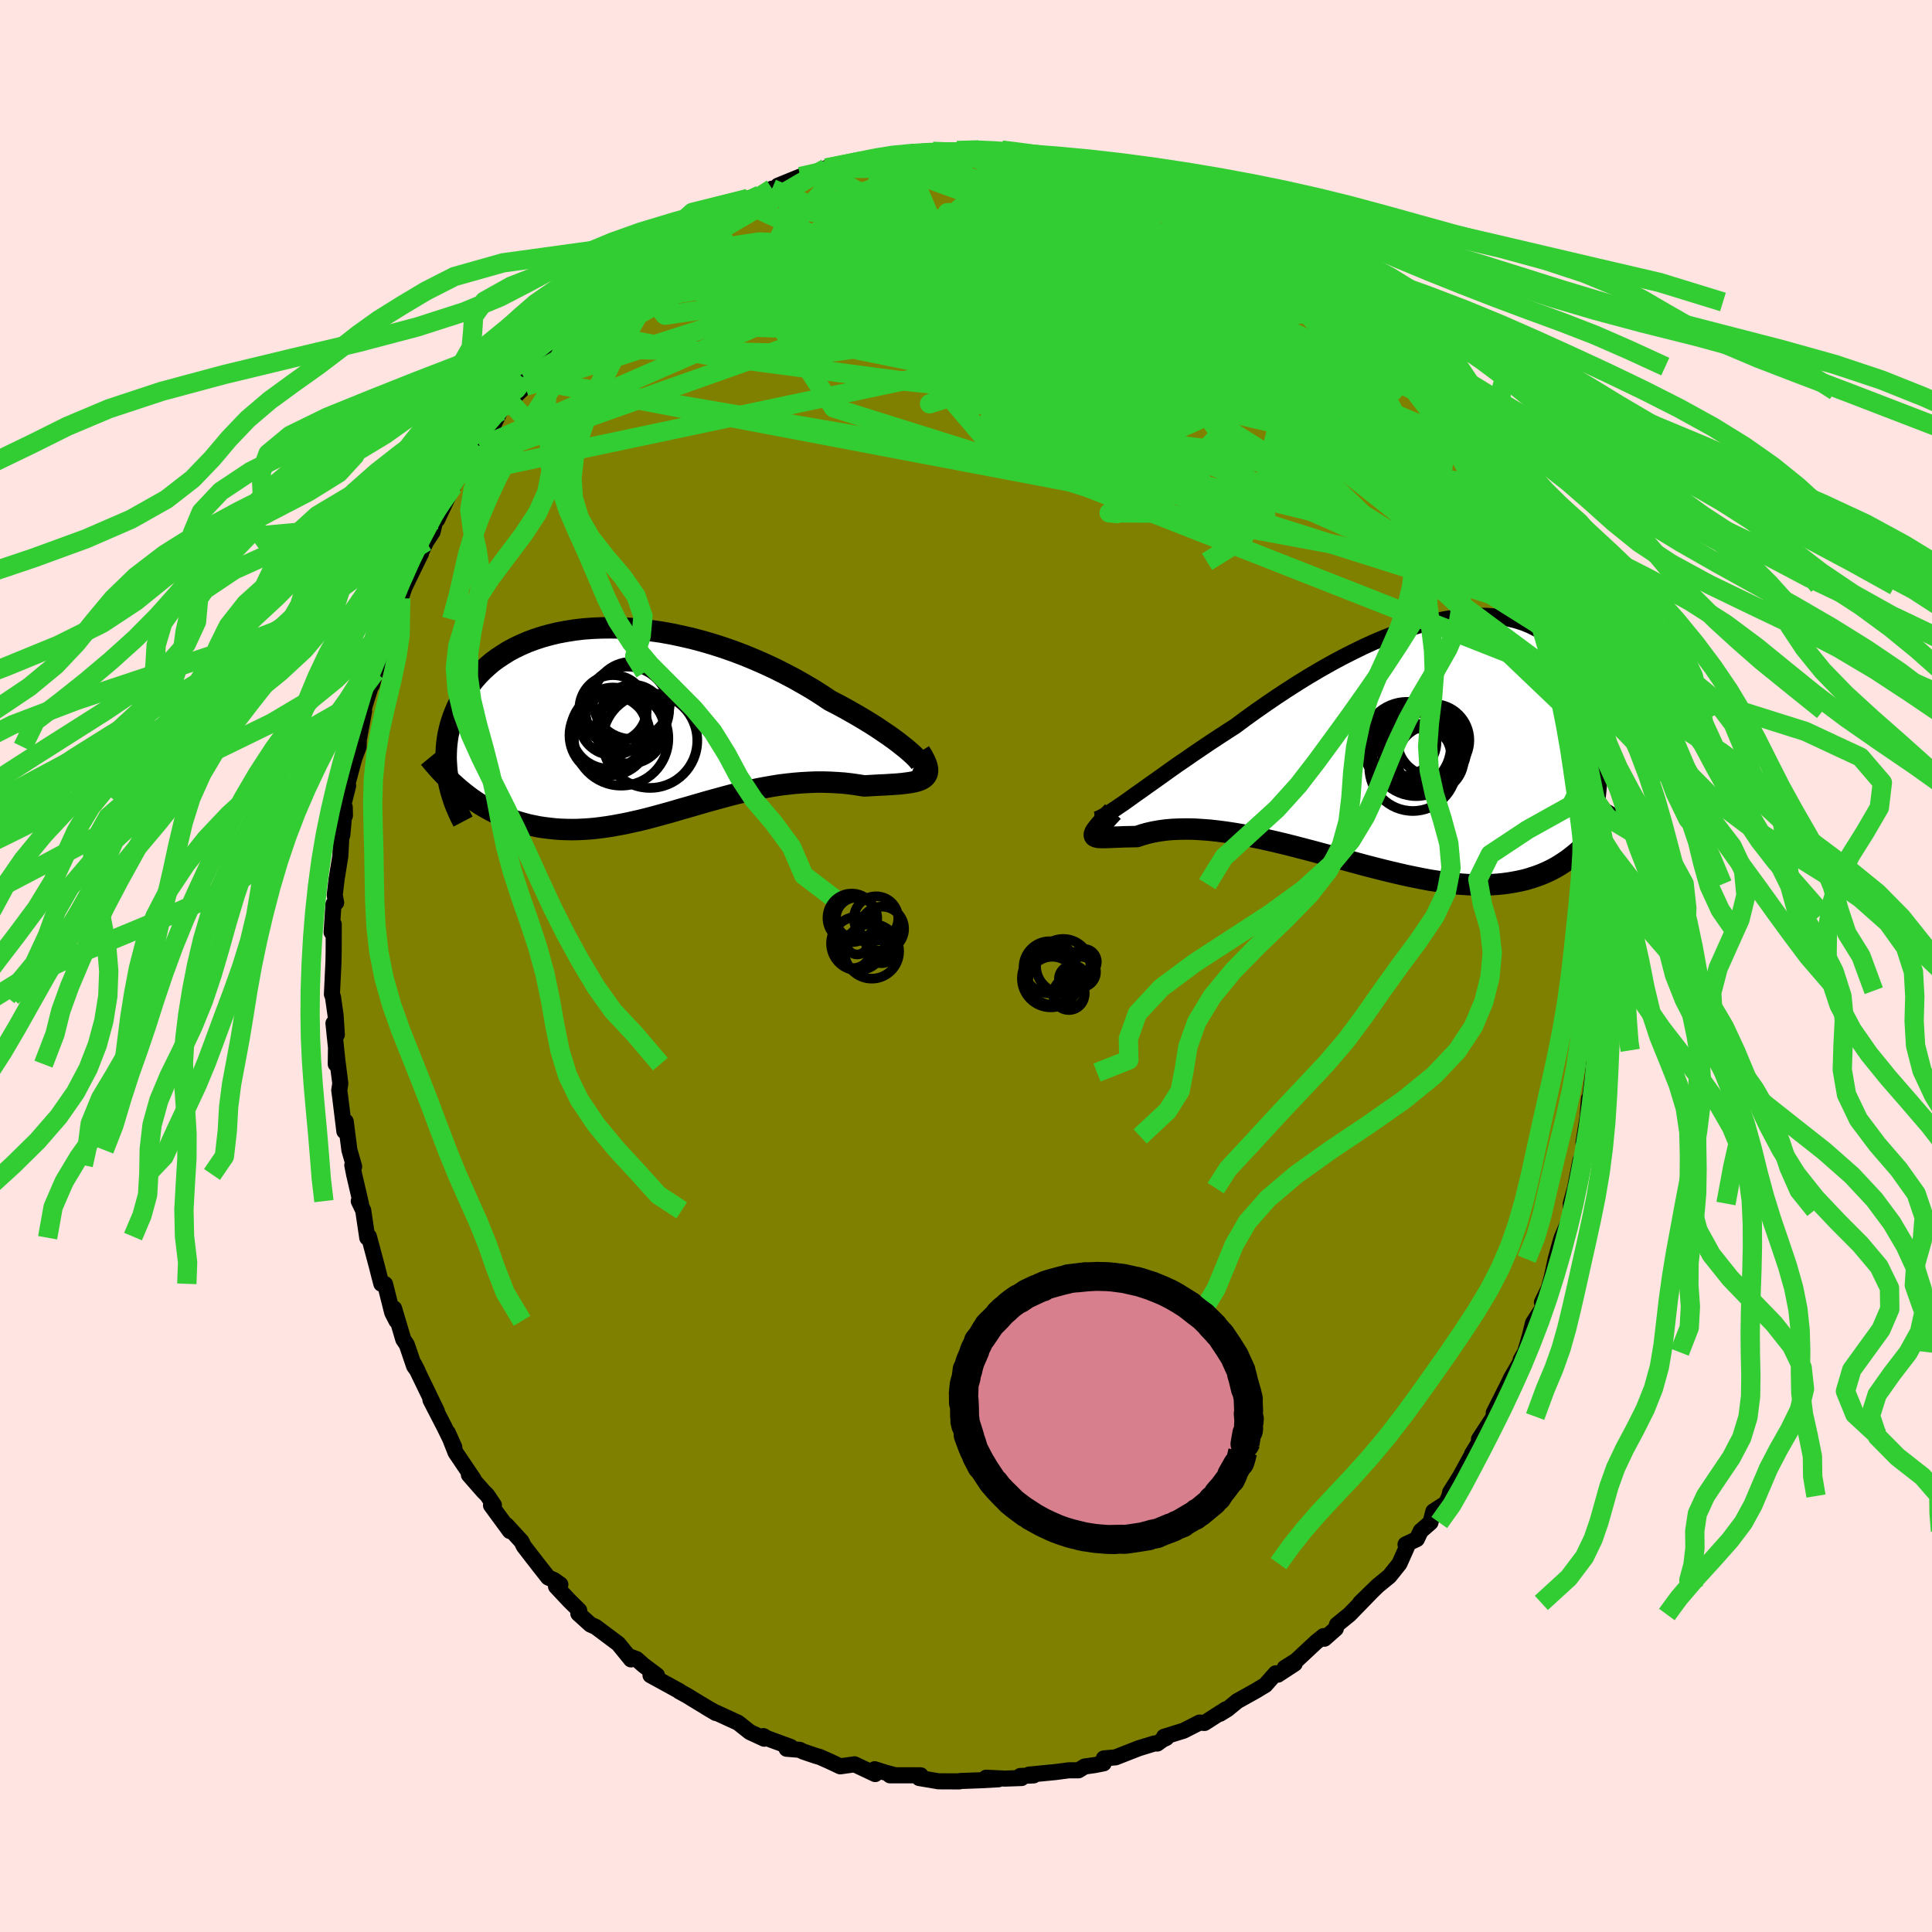 <svg xmlns="http://www.w3.org/2000/svg" width="500" height="500" viewBox="-100 -100 200 200"><defs><clipPath id="c"><path d="m28.75 3.79-.31-.28-.36-.31-.4-.32-.44-.35-.48-.36-.52-.37-.56-.38-.59-.4-.62-.4-.65-.4-.69-.41-.71-.41-.73-.41-.76-.41-.78-.4-.88-.59-.9-.57-.94-.55-.97-.55-.99-.52-1.01-.51-1.03-.48-1.05-.46-1.06-.44-1.08-.41-1.08-.38-1.09-.35-1.09-.32-1.09-.29-1.09-.25-1.08-.23-1.07-.19-1.07-.15-1.05-.13-1.04-.09-1.02-.05-1-.02-.98.01-.96.04-.93.07-.91.11-.88.14-.85.16-.83.2-.79.22-.76.25-.73.27-.69.3-.67.32-.63.34-.59.37-.57.38-.53.39-.49.42-.47.43-.43.44-.4.45-.37.46-.35.46-.31.48-.28.47-.26.49-.24.48-.21.48-.19.48-.17.49-.15.48-.12.49-.11.48-.08.49-.06.48-.04.49-.02.48-.01.48.02.47.03.47.04.47.07.47.08.45 2.01 1.6.44.32.45.31.45.29.47.28.47.26.47.25.49.23.49.21.5.2.51.19.51.16.52.15.52.14.54.11.54.11.55.08.56.07.57.06.57.04.59.02.6.01.6-.01.61-.03.62-.04.63-.06.63-.08.64-.09.65-.11.66-.12.66-.13.67-.15.67-.15.69-.17.68-.18.7-.19.69-.19.71-.2.71-.21.71-.2.72-.21.72-.21.73-.21.73-.2.73-.2.74-.2.74-.19.74-.17.75-.17.74-.16.75-.14.75-.13.75-.12.74-.09.75-.08.74-.06.75-.04.73-.03h.74l.73.02.72.04.72.05.7.08.7.1.69.11.54-.03.54-.03.51-.03.51-.02.48-.03.47-.03.44-.03.42-.04.4-.05.37-.05.35-.06.31-.07.29-.09.25-.1.21-.12"/></clipPath><clipPath id="b"><path d="m-29.4 6.88.57-.41.6-.43.64-.45.67-.48.71-.5.73-.52.75-.54.78-.55.81-.55.82-.57.84-.57.86-.58.88-.58.89-.58.9-.58 1.05-.78 1.07-.77 1.09-.76 1.1-.75 1.11-.73 1.11-.71 1.12-.69 1.12-.66 1.13-.64 1.11-.6 1.12-.57 1.1-.54 1.1-.5 1.09-.46 1.07-.42 1.06-.38 1.03-.34 1.02-.3 1-.25.98-.2.95-.16.93-.12.9-.07.87-.03.85.02.81.06.79.1.75.15.73.19.69.22.66.27.62.31.6.34.56.37.53.41.5.44.47.47.43.49.41.52.38.55.34.56.32.58.29.6.26.62.24.62.22.64.19.64.17.64.15.65.13.65.11.65.1.66.07.66.05.66.04.67.02.67v.66l-.01.67-.03.66-.05.67-.06.65-.07.66-.09.64-.11.64-1.59 3.9-.41.35-.42.34-.43.33-.44.3-.45.29-.46.27-.48.25-.49.23-.5.21-.52.19-.52.17-.54.16-.56.13-.56.11-.58.1-.6.08-.61.06-.63.04-.64.03h-.66l-.67-.01-.7-.04-.71-.05-.72-.08-.74-.09-.76-.11-.78-.12-.79-.15-.8-.16-.82-.17-.83-.19-.85-.2-.86-.21-.87-.22-.88-.23-.89-.24-.89-.24-.91-.25-.91-.25-.91-.24-.92-.25-.92-.24-.92-.24-.91-.23-.92-.22-.91-.21-.9-.2-.89-.18-.89-.17-.87-.15-.86-.13-.85-.11-.82-.09-.81-.06-.79-.05-.77-.01-.74.01-.72.03-.69.06-.66.09-.63.11-.61.14-.56.16-.54.18-.5.01-.47.01-.45.01-.42.02-.4.01-.36.02-.34.01-.3.01h-.51l-.21-.01-.17-.03-.13-.04-.09-.05-.05-.07"/></clipPath><filter id="a"><feTurbulence baseFrequency=".05" numOctaves="3" result="noise" type="noise"/><feDisplacementMap in="SourceGraphic" in2="noise" scale="2"/></filter></defs><rect width="100%" height="100%" x="-100" y="-100" fill="#FFE4E1"/><path fill="olive" stroke="#000" stroke-linejoin="round" stroke-width="1.667" d="m65.66 1.15.04 1.41.04-1.66-.27 3.18-.15 3.37-.1.8-.06.3-.18 1.77.17-1.59-.23 2.3-.56 4.44.13-1.75.23-.38-.8 4.94.38-.64-.97 4.19.28-1.73-.56 2.9-.44 1.59.01.66.11.38-1.07 2.52-.12.39-.5 1.81-.38 1.78-.33 1.23-.71 1.46.16.33.05.04-1.13 1.76-.34 1.37-.49 1.66-.45.78-.04.25-.94 1.62-.32.67-1.49 2.96.01.38L53.1 49l.18-.26.14.11-1.02 1.63-.07.2-1.2 2.19-1.01 1.61-.08.39-.34.74-1.32.85-.3 1.15-1.01.88-.4.84-1.17.55.17.19-.8 1.8-1.04 1.3-1.19.97-1.84 1.79 1.31-1.28-2.41 2.48-1.3 1.06-.12.41-1.18 1.04-.09-.27-.75.6-2.08 1.94-1.19.75 1.04-.44-1.74 1.14-.23-.14-1.07 1.21-1.01.61-1.9 1.06-1.01.83-.78.48.62-.47-2.22 1.42-.51-.04-1.65.84-2.03.63.24.12-.37.17-.57.41-.29-.01-1.63.5-2.4.94-1.21.11-.02.51-.92.18-1.05.15-.63.39h-1l-1.37.18-2.77.27.49.08-1.38.06.13.21-1.71.06-1.96-.09 1.28.16-1.8.1-2.16.08-.09.04-2.19-.01-.02-.01-1.95-.33.16-.28h-3.18l.46-.03-.97-.26-1.07-.34.05.5-2.14-1.01-1.48.21-1.15-.54-.97-.43-.39-.11-1.33-.45-.36-.18-1.35-.11.42-.19-2.48-.91-.34-.21.08.27-1.49-.69-1.21-.96-2.52-1.16-.79-.44 1 .59-2.37-1.43-.58-.36-.84-.46.04-.01-3.01-1.65.67.01-1.4-1.05-.71-.63-.8-.3.22.33-1.31-1.61-2.35-1.76-.54-.24-1.25-1.13.09-.33-1.04-1.03-1.36-1.45.45-.2-.65-.46-.61-.27-.89-1.13-1.62-2.09-.26-.52-1.54-1.68.34.61-1.95-2.66.3-.02-.7-1.04-.4-.4-1.49-1.7.49.46-1.87-2.77-.81-2.06.68 1.51-1.06-2.16-1.41-2.73.67 1.18-.86-1.78-1.5-3.1.37.72-.37-.52-.76-2.23-.36-.53-.95-3.2.24 1.27-.44-.86-.74-2.94-.38-.03-.2-.75-.27-1.07-.82-3.07-.17.12-.42-2.83-.46-.96.23.29-.71-3.05-.19-.97.19.15-.49-1.71-.38-2.95-.14 1.01-.43-3.51-.1-.74.11-.7-.45-3.51-.02 1.51.2-.04-.44-4.19.35 1.18-.13-2.01-.27-1.89-.11-.29.16-3.32.02-1.07.01-2.84-.22.82.19-2.92.28-.15-.15-.77.19-1.63.39-2.41.1-1.9.11-.3.25-2.86.02.86-.11-1.35.44-1.74-.15.1.8-2.98.43-1.13.03-.79.54-2.92-.15.25.24-.91 1.05-3.36-.33 1.33.65-2.38.02-.22 1.05-3.46-.3.54.92-1.28.08-.77.57-1.43.37-1.11 1.73-3.55-.9 1.7.19-.33 1.23-2.56.67-1.02.42-1.72.06.45 1.02-2.16.63-1.29 1.64-2.9-1.13 1.73 1.41-1.68.87-1.21-.96.85 2.22-2.89.81-1.66.81-1.21-.3.65 2.09-2.02.65-.97-.73.14 1.97-1.7 1.4-1.87-1.18 1.03 2.05-1.81.09.04.72-1.36 1.52-1.38 1-.14-.16-.41.65-.44 2.42-1.61.4-1.36-.06.58 1.98-1.78 1.49-1.28-.21.51 1.83-1.48.92-.03.96-.83.83-.47-.43.17 1.09-.8 1.32-.47 1.79-1.04.78-.7-.05.64 1.29-1 1.22-.65.61.02.01-.33 2.31-.94.45-.11 2.02-.26.14-.45.07-.06 1.73.04 2.44-.88-.05.22 2.25-.69-1.29.44 2.89-.52.86-.11.2-.17 2-.06 1.09.12 1.1-.01.32-.2 1.36.26.3-.41 1.06.12 1.9-.01 1.16.17-1.28-.08 4.03.72-.08-.25 1.38.2-.61-.11 1.14.28 2.08.44 1.92.63.61.13-.3-.04 1.18.11 2.65 1.15.14-.29-.86-.17 3.17 1.23.05.15-.13-.53 2.02.98 1.27.61.1.26 1.46.75 1.68.8.49.36.23.15.84.73 2.23 1.04.01.26 1.59 1.25-.17-.52 1.3 1.21 1.55 1.16.96.49-.31-.11 3 2.56-1.15-.68 1.75 1.62 1.24.56-.38.18 1.18 1.42.43-.27 1.26 1.24.3.81.93 1.75.95.06 1.03.91.77 1.61-.1.06 1.51 1.77.16-.02 1.79 2.89.38.98-.13-1.16.51 1.37 1.84 3.18-.33-.29.88.81 1.35 2.92-.31-.76.24.48.54.86 1.37 2.45.82 2.4-.02-.26.52 1.96.67.53-.3-.61 1.22 3.02.13 1.58.46.76.42.42.68 1.91-.1.78.91 1.78-.39-.67 1.09 4.73.08-.79.3 1.89.11.69.48 1.92.22.74.36 2.12.07.18.33 2.29.41 2.85.02-.06.03.25.33 1.85.05 1.24.33 2.02-.38-1.16.34 3.99-.07.24.35 3.06-.04-1-.05.42.08 4.07.04 1.41" filter="url(#a)"/><path fill="#fff" d="m-29.4 6.88.57-.41.6-.43.64-.45.67-.48.71-.5.73-.52.75-.54.78-.55.81-.55.82-.57.84-.57.86-.58.88-.58.89-.58.9-.58 1.05-.78 1.07-.77 1.09-.76 1.1-.75 1.11-.73 1.11-.71 1.12-.69 1.12-.66 1.13-.64 1.11-.6 1.12-.57 1.1-.54 1.1-.5 1.09-.46 1.07-.42 1.06-.38 1.03-.34 1.02-.3 1-.25.98-.2.95-.16.93-.12.9-.07.87-.03.85.02.81.06.79.1.75.15.73.19.69.22.66.27.62.31.6.34.56.37.53.41.5.44.47.47.43.49.41.52.38.55.34.56.32.58.29.6.26.62.24.62.22.64.19.64.17.64.15.65.13.65.11.65.1.66.07.66.05.66.04.67.02.67v.66l-.01.67-.03.66-.05.67-.06.65-.07.66-.09.64-.11.64-1.59 3.9-.41.35-.42.34-.43.33-.44.3-.45.29-.46.27-.48.25-.49.23-.5.21-.52.19-.52.17-.54.16-.56.13-.56.11-.58.1-.6.08-.61.06-.63.04-.64.03h-.66l-.67-.01-.7-.04-.71-.05-.72-.08-.74-.09-.76-.11-.78-.12-.79-.15-.8-.16-.82-.17-.83-.19-.85-.2-.86-.21-.87-.22-.88-.23-.89-.24-.89-.24-.91-.25-.91-.25-.91-.24-.92-.25-.92-.24-.92-.24-.91-.23-.92-.22-.91-.21-.9-.2-.89-.18-.89-.17-.87-.15-.86-.13-.85-.11-.82-.09-.81-.06-.79-.05-.77-.01-.74.01-.72.03-.69.06-.66.09-.63.11-.61.14-.56.16-.54.18-.5.01-.47.01-.45.01-.42.02-.4.01-.36.02-.34.01-.3.01h-.51l-.21-.01-.17-.03-.13-.04-.09-.05-.05-.07" filter="url(#a)" transform="translate(45.83 -23.82)"/><path fill="#fff" d="m28.75 3.79-.31-.28-.36-.31-.4-.32-.44-.35-.48-.36-.52-.37-.56-.38-.59-.4-.62-.4-.65-.4-.69-.41-.71-.41-.73-.41-.76-.41-.78-.4-.88-.59-.9-.57-.94-.55-.97-.55-.99-.52-1.01-.51-1.03-.48-1.05-.46-1.06-.44-1.08-.41-1.08-.38-1.09-.35-1.09-.32-1.09-.29-1.09-.25-1.08-.23-1.07-.19-1.07-.15-1.05-.13-1.04-.09-1.02-.05-1-.02-.98.01-.96.04-.93.07-.91.11-.88.14-.85.16-.83.2-.79.22-.76.25-.73.27-.69.3-.67.32-.63.34-.59.37-.57.38-.53.39-.49.42-.47.43-.43.44-.4.45-.37.46-.35.46-.31.48-.28.47-.26.49-.24.48-.21.48-.19.48-.17.49-.15.48-.12.49-.11.48-.08.49-.06.48-.04.49-.02.48-.01.48.02.47.03.47.04.47.07.47.08.45 2.01 1.6.44.32.45.31.45.29.47.28.47.26.47.25.49.23.49.21.5.2.51.19.51.16.52.15.52.14.54.11.54.11.55.08.56.07.57.06.57.04.59.02.6.01.6-.01.61-.03.62-.04.63-.06.63-.08.64-.09.65-.11.66-.12.66-.13.67-.15.67-.15.69-.17.68-.18.7-.19.69-.19.71-.2.71-.21.71-.2.72-.21.72-.21.73-.21.73-.2.73-.2.74-.2.74-.19.74-.17.75-.17.74-.16.75-.14.75-.13.75-.12.74-.09.75-.08.74-.06.75-.04.73-.03h.74l.73.02.72.04.72.05.7.08.7.1.69.11.54-.03.54-.03.51-.03.51-.02.48-.03.47-.03.44-.03.42-.04.4-.05.37-.05.35-.06.31-.07.29-.09.25-.1.21-.12" filter="url(#a)" transform="translate(-34.23 -25.66)"/><g fill="none" stroke="#000" transform="translate(45.83 -23.82)"><path stroke-linejoin="round" stroke-width="1.667" d="m-32.62 8.58.08.07h.15l.2-.05.25-.11.31-.16.35-.2.41-.26.44-.29.5-.34.53-.36.57-.41.6-.43.64-.45.67-.48.71-.5.73-.52.75-.54.78-.55.81-.55.82-.57.84-.57.86-.58.88-.58.89-.58.9-.58 1.05-.78 1.07-.77 1.09-.76 1.1-.75 1.11-.73 1.11-.71 1.12-.69 1.12-.66 1.13-.64 1.11-.6 1.12-.57 1.1-.54 1.1-.5 1.09-.46 1.07-.42 1.06-.38 1.03-.34 1.02-.3 1-.25.98-.2.95-.16.93-.12.9-.07.87-.03.85.02.81.06.79.1.75.15.73.19.69.22.66.27.62.31.6.34.56.37.53.41.5.44.47.47.43.49.41.52.38.55.34.56.32.58.29.6.26.62.24.62.22.64.19.64.17.64.15.65.13.65.11.65.1.66.07.66.05.66.04.67.02.67v.66l-.01.67-.03.66-.05.67-.06.65-.07.66-.09.64-.11.64-.11.64-.13.63-.14.62-.15.61-.16.6-.17.6-.18.59-.2.58-.2.56-.21.56" filter="url(#a)"/><path stroke-linejoin="round" stroke-width="2.222" d="m-30.62 7.83-.41.44-.36.4-.31.34-.26.29-.21.26-.16.21-.12.18-.07.15-.03.12.01.1.05.07.09.05.13.04.17.03.21.01h.51l.3-.01.34-.01.36-.02.4-.01.42-.02.45-.01.47-.01.5-.01.54-.18.56-.16.61-.14.63-.11.66-.09.69-.06.72-.03.74-.01.77.01.79.05.81.06.82.09.85.11.86.13.87.15.89.17.89.18.9.2.91.21.92.22.91.23.92.24.92.24.92.25.91.24.91.25.91.25.89.24.89.24.88.23.87.22.86.21.85.2.83.19.82.17.8.16.79.15.78.12.76.11.74.09.72.08.71.05.7.04.67.01h.66l.64-.03.63-.04.61-.06.6-.08.58-.1.56-.11.56-.13.54-.16.52-.17.52-.19.5-.21.49-.23.48-.25.46-.27.45-.29.44-.3.43-.33.42-.34.41-.35.39-.38.39-.39.37-.4.37-.42.35-.44.35-.45.34-.47.32-.48.32-.49.31-.51" filter="url(#a)"/><circle cx="1.754" cy=".803" r="4.048" clip-path="url(#b)" filter="url(#a)"/><circle cx="1.044" cy="2.128" r="3.356" clip-path="url(#b)" filter="url(#a)"/><circle cx="-1.116" cy="1.483" r="3.258" clip-path="url(#b)" filter="url(#a)"/><circle cx="-.686" cy=".583" r="3.566" clip-path="url(#b)" filter="url(#a)"/><circle cx="-.166" cy="1.013" r="4.538" clip-path="url(#b)" filter="url(#a)"/><circle cx=".774" cy="1.668" r="4.564" clip-path="url(#b)" filter="url(#a)"/><circle cx="1.579" cy="1.193" r="4.434" clip-path="url(#b)" filter="url(#a)"/><circle cx=".429" cy="3.258" r="4.516" clip-path="url(#b)" filter="url(#a)"/><circle cx="2.539" cy=".443" r="3.738" clip-path="url(#b)" filter="url(#a)"/><circle cx="2.254" cy="2.388" r="3.448" clip-path="url(#b)" filter="url(#a)"/></g><g fill="none" stroke="#000" transform="translate(-34.23 -25.66)"><path stroke-linejoin="round" stroke-width="2.222" d="m28.96 4.76.25.1.18.05h.12l.06-.05v-.09l-.06-.13-.11-.16-.17-.2-.21-.23-.27-.26-.31-.28-.36-.31-.4-.32-.44-.35-.48-.36-.52-.37-.56-.38-.59-.4-.62-.4-.65-.4-.69-.41-.71-.41-.73-.41-.76-.41-.78-.4-.88-.59-.9-.57-.94-.55-.97-.55-.99-.52-1.01-.51-1.03-.48-1.05-.46-1.06-.44-1.08-.41-1.08-.38-1.09-.35-1.09-.32-1.09-.29-1.09-.25-1.08-.23-1.07-.19-1.07-.15-1.05-.13-1.04-.09-1.02-.05-1-.02-.98.01-.96.04-.93.07-.91.11-.88.14-.85.16-.83.2-.79.22-.76.25-.73.27-.69.3-.67.32-.63.34-.59.37-.57.38-.53.39-.49.42-.47.43-.43.44-.4.45-.37.46-.35.46-.31.48-.28.47-.26.49-.24.48-.21.48-.19.48-.17.49-.15.48-.12.49-.11.48-.08.49-.06.48-.04.49-.02.48-.01.48.02.47.03.47.04.47.07.47.08.45.09.46.11.45.12.44.14.43.14.43.16.42.18.42.18.41.19.4.21.4" filter="url(#a)"/><path stroke-linejoin="round" stroke-width="2.222" d="m29.45 3.49.28.45.21.4.16.36.1.31.05.28v.25l-.05.21-.1.19-.13.16-.18.14-.21.12-.25.1-.29.09-.31.07-.35.06-.37.05-.4.05-.42.04-.44.03-.47.03-.48.03-.51.02-.51.03-.54.03-.54.03-.69-.11-.7-.1-.7-.08-.72-.05-.72-.04-.73-.02h-.74l-.73.03-.75.04-.74.06-.75.08-.74.09-.75.12-.75.13-.75.14-.74.16-.75.17-.74.17-.74.19-.74.2-.73.2-.73.2-.73.21-.72.21-.72.21-.71.2-.71.21-.71.2-.69.19-.7.19-.68.18-.69.17-.67.15-.67.15-.66.13-.66.12-.65.11-.64.09-.63.08-.63.06-.62.04-.61.03-.6.01-.6-.01-.59-.02-.57-.04-.57-.06-.56-.07-.55-.08-.54-.11-.54-.11-.52-.14-.52-.15-.51-.16-.51-.19-.5-.2-.49-.21-.49-.23-.47-.25-.47-.26-.47-.28-.45-.29-.45-.31-.44-.32-.43-.34-.43-.35-.41-.36-.41-.37-.41-.39-.39-.4-.39-.41-.38-.43-.37-.43-.37-.45" filter="url(#a)"/><circle cx="-.28" cy="-.148" r="3.31" clip-path="url(#c)" filter="url(#a)"/><circle cx="1.515" cy="2.327" r="4.898" clip-path="url(#c)" filter="url(#a)"/><circle cx="-2.725" cy="1.297" r="3.94" clip-path="url(#c)" filter="url(#a)"/><circle cx="-1.47" cy="2.102" r="4.888" clip-path="url(#c)" filter="url(#a)"/><circle cx="-.395" cy="-1.833" r="3.992" clip-path="url(#c)" filter="url(#a)"/><circle cx="-.54" cy="1.177" r="3.528" clip-path="url(#c)" filter="url(#a)"/><circle cx="-2.655" cy="1.777" r="4.164" clip-path="url(#c)" filter="url(#a)"/><circle cx="-.845" cy="-.983" r="4.354" clip-path="url(#c)" filter="url(#a)"/><circle cx="-2.305" cy="-.963" r="3.49" clip-path="url(#c)" filter="url(#a)"/><circle cx="-2.315" cy=".332" r="3.504" clip-path="url(#c)" filter="url(#a)"/></g><g fill="none" stroke="#32CD32" stroke-linejoin="round" stroke-width="2"><path d="M61.22-30.39 3.08-53.27l-6.83-8.02 5.74-.92 7.64.09 6.59-.94 3.22-1.64-1.54-1.48-6.04-.89-8.98-.47-9.37-.49-6.4-.71-.41-.75 5.71.06 7.9 2.89 9.94 9 47.94 18.18" filter="url(#a)"/><path d="m-31.63-73.81 42.03 9.64 5.46-4.38-1.58-3.24-2.17.84-1.18 3.64-.32 3.65-.13 1.56-.17-.63.31-1.42 1.6-.74 2.03.29-1.4.82-7.57 2.01-1.3 6.93L57-41.85" filter="url(#a)"/><path d="M58.19-39.36 35.9-47.81l-17.39-2.15-6.49-1.19-1.25-2-.35-2.55-1.57-3.08-2.45-3.63-1.63-3.77.67-3.2 3.2-2.02 4.65-.72 4.42.1 2.79.17.69-.34-.94-.77-1.72-.43-2.33.99-4.53 2.91-9.94 3.84-17.26 2.31-19.22-.49-10.96 3" filter="url(#a)"/><path d="M59.24-35.37 25.4-62.18 5.32-72.92l-4.13-3.72 4.97-.41 7.6.76 6.48.87 4.09.71 1.76.7-.24.85-1.91 1.03-3.07 1.1-3.38.9-2.81.27-1.88-.76-1.25-1.84-.99-2.31-.2-1.5 2.23.8 5.88 4.2 6.92 7.39-3.61 5.5-44.37-20.44" filter="url(#a)"/><path d="m-34.89-71.26 48.51 8.81L23-67.06l2.19-2.78-.4-1.03-4.45-1.25-8-1.69-8.62-1.17-5.66.28-.24 2.05 5.51 3.55 9.13 4.38 8.74 4.35 3.96 3.36-3.57 1.6-10.11-.5L.47-58.34l-3.37-3.99 9.76-4.91 18.15-2.61L46.5-59.53" filter="url(#a)"/><path d="m17.57-81.11 3.49 13.25-2.83 3.98 1.59-.57 1.45-2.9.03-3.22-1.05-2.22-1.62-.55-1.53 1.24-.88 2.58-.1 2.87.2 1.99-.08.41-.57-1.06-.75-1.76-.49-1.65.04-1.15.74-.7 1.7-.37 2.85.14 3.69 1.12 3.68 2.86 1.84 4.97-8.44 3.45-49.41-16.92" filter="url(#a)"/><path d="m-14.47-82.6-12.96 7.56-6.36 4.84.43 1.15 5.85-.93 9.47-1.32 10.62-.79 9.04-.13 5.63.26 2.07.46-.04.76-.08 1.3 1.38 1.91 2.78 2.2 2.48 1.78-.41.42-5.18-1.65L.5-68.46l-12.31-3.95-13.85-.12-15.81 7.35" filter="url(#a)"/><path d="m-45.71-60.83 20.46-11.43 16.64-3.01 9.19-.56 4.09.71 3.89 2.51 5.76 3.86 5.99 3.62 3.35 1.98-.55.23-3.12-.35-3.01.3-1.27 1.07-.59.62-2.77-1.1-5.4-2.33-1.2-1.47 14.29-.2 18.75-1.42" filter="url(#a)"/><path d="M30.27-74.78-10-71.86l-8.58 3.6 7.15 2.03 10.61-.28 7.05-.95 1.89-.28-1.72.44-2.75.32-1.93-.65-.57-1.81.32-2.3.77-1.4 1.63.98 3.71 4.15 6.7 6.84 8.02 7.49 3.06 5.08-11.27-.46-27.8-8.72-12.72-19.47" filter="url(#a)"/><path d="M42.82-63.86 24.9-73.91l-10.66-1.32-7.29 1.7-2.63 2.39 2.6 2.18 5.91 1.78 5.42 1.1 1.8.01-1.8-1.09-2.2-1.32 1.36-.3 6.47 1.56 9.2 3.09 7.24 2.94 1.04-.25-7.16-7.11-12.24-11.19" filter="url(#a)"/><path d="M9.43-83.53-3.04-69.55l16.52 4.73 11.82.1 4.79-1.07 1.97.26 1.34 1.81-.1 1.78h-3.07l-5.75-2.3-5.33-3.52-.77-2.63 5.18.02 6.54 1.83-2.98-1.9L.43-84.16" filter="url(#a)"/><path d="m-50.3-53.72 37.6-16.39 14.81-3.17 9.17 1.84 4.75 2.98-.55 1.9-4.78-.12-5.98-1.82-4.34-2.45-1.68-1.84.35-.27L.34-71.4l1.71 3.3 2.35 4.13 3.4 3.99 4.36 3.07 4.22 1.8 2.05.3-2.14-1.79-6.45-4.78-7.25-7.32-1.46-6.78 20.83-4.26" filter="url(#a)"/><path d="m-12.74-82.56-5.74 6.47 15.83 2.87 15.37 4.15 4.81 3.3-5.67.74-10.82-1.33-10.12-1.67-5.44-.42 1.09 1.5 7.33 3.07 11.02 3.49 10.57 2.45 6.72.43 3.38-.77 4.91 1.03 10.49 5.37 11.69 6.72 4.34 3.57" filter="url(#a)"/><path d="m-8.1-83.91 3.72 1.13-.81 2.54-.97 1.85 1.59 1.03 2.61.68 1.2.61-1.06.52-2.31.28-1.96-.11-.78-.43.02-.47-.14-.11-.88.55L-9-74.59l.01 1.75 2.55 1.91L-.9-69.1l7.7 1.89 8.36 2.57 7.33 4.09 3.79 5.48-3.69 3.98-8.46-3.04 30.57-7.92" filter="url(#a)"/><path d="m-34.83-71.84 3.68 4.47 17.35-2.51 9.7-2.03v-.23l-2.67 1.6.29 2.61 3.78 2.43 4.83 1.38 4.31.3 4.39.03 5.11.73 3.51 1.61-2.94 1.58-10.57.85-3.58 2.6 50.65 6.48" filter="url(#a)"/><path d="m-28.88-75.32.44 2.4 6.61 1.27 13.65-1.19 12.68-1.1 6.75-.21.81.58-2.05 1.11-1.49 1.22.87.83 2.84.04 3-.8 1.39-1.12-.79-.22-2.17 2.32-2.71 5.66L7-57.9l-3.75-.03 29.74-14.91" filter="url(#a)"/><path d="M-52.58-50.83-.34-61.87l18.5-3.09-1.19-5.26-8.39-4.71-9.25-2.38-7.74-.11-5.18 1.44-1.5 2.34 3.23 2.92 7.98 3.29 11.01 3.28 10.79 2.51 6.98.98.86-.79-5.09-1.74-8.07-1.03-6.4 1.03-1.03 2.66 2.91 1.46-2.71-2.65-21.19-3.31-35.35 12.52" filter="url(#a)"/><path d="m38.19-68.74-10.75-6.27-4.54-.76-8.87-.52-10.71-.58-7.69.28-2.05 2.02 3.16 3.86 5.57 4.73L6.79-62l1.07 1.95-2.45-.31-4.49-1.81-4.79-2.27-3.48-1.96.31-1.18L.4-67.8l14.23-.16 9.13-3.38L4.85-84.29" filter="url(#a)"/><path d="m-14.54-82.54 12.33-.11L3.1-80.6l1 3.29 1.67 3.05 3.47 2.22 4.23 1.65 3.37 1.24 1.16.62-1.55-.24-3.74-.92-4.56-1.15-3.71-.95-1.35-.47 2.06.19 5.38.93 6.64 1.23 4.09.01-.93-3.13-1.64-5.11 4.54-.99" filter="url(#a)"/><path d="M58.19-39.36 27.4-60.83l1.24-4.06 2.05-.72-3.82-.61-8.8-1.63-10.63-2.58-9.55-2.67-6.64-1.9-2.78-.86 1.29-.03 4.56.35 6.18.28 6.1-.09 5.64-.22 6.79 1.51 12.44 8.41 26.05 25.76" filter="url(#a)"/><path d="m.73-84.57 16.88 7.21 8.96 7.6 5.65 7.12 3.36 4.82.07 1.43-3.72-1.51-7.2-3.3-9.47-3.95-9.83-3.77-8.17-2.94-5.21-1.68-2.02-.17.41 1.28 1.51 2.2 1.06 2.13-.87 1.05-3.75-.34-6.18-1.04-6.01-.58-1.32-.06 7.59-1.44 14.55-5.25-3.52-8.23" filter="url(#a)"/><path d="M-9.39-83.47 20.3-72.7l.45-.25-7.71-1.57-6.31-.05-2.92.92-1.01.87-.89.37-1.56-.04-2.2-.25-2.47-.37-2.3-.4-1.64-.1-.32.94 1.86 2.82 4.65 4.76 6.78 5.22 6.57 2.63 2.73-3.92-24.36-22.1" filter="url(#a)"/><path d="m-38.3-68.43-.37 2.83 11.65 2.33 20.47 2.71 20.2 2.11 14.32.9 6.76-.63-.19-2.55-4.87-4.06-5.54-3.67-1.84-.71 3.79 3.43 6.38 5.65 2.61 3.89-.49 3.21 27.81 26.54" filter="url(#a)"/><path d="M61.61-29.72 17.52-62.47-.65-70.78l-.52-.98 4.39-.08 1.05-.56-3.61-.87-5.19-.82-2.92-.29 1.63.75 6.18 1.99 8.81 2.69 8.53 2.14 5.57.27 1.27-2.02-2.6-3.5-4.59-3.29-3.6-1.4 1.63 1.62 11.26 4.46 13.01 3.61" filter="url(#a)"/><path d="M54.36-47.02 10.58-66.67l-15.61-5.85-8.86-.92-5.82.31-3.29.18-1.28-.33-.1-.68.71-.65 2.24-.34 5.07.21 8.34 1.12 9.61 2.44 6.16 3.68-2.15 4-8.45 3.35 4.65 5.06 57.31 18.14" filter="url(#a)"/><path d="m-20.08-80.47 37.33 16.13-7.17-.09-15.5-2.28-9.52-1.41-1.39.4 5.6 2.13L.01-62.78l13.05 2.19 11.69.8 7.08-.76.85-2.3-4.45-3.56-6.15-3.48-4.25-.9-8.19 2.37-44.47-3.42" filter="url(#a)"/><path d="M54.83-46.44 19.35-67.27.96-75.01l-2.89-2.97 3.85-.04 3.71 1.71.61 2.48L4.81-71l-.18 3.18 3.47 3.33 6.51 2.9 6.3 1.89 2.94.73-.44.11-.14.38 4.26 1.28L34-55.71l-5.62-3.23-43.06-23.15" filter="url(#a)"/><path d="m58.19-39.36-19.66-4.2-17.83-3.32-5.88-.03.83.08 2.21-1.61.6-3.21-1.56-3.74-2.98-3.15-3.63-1.87-3.88-.46-3.91.61-3.5 1.05-2.38.84-.39.17 2.24-.7 4.9-1.54 6.55-2.31 6.3-3.1 4.13-3.81 1.38-4-.35-3.31-.78-2.07-.3-.97 1.66.27" filter="url(#a)"/><path d="m39.65-67.06-16.69-4.03 2.39 3.66-1.15 2.25-3.78 1.4-2.82 1.49-1.06 1.08-.7.03-1.59-.64-1.76-.02.66 1.91 5.45 4.2 9.95 5.49 10.78 4.77 6.56 2.05-.93-1.36-9.04-2.94-20.68-1.54-60.95-11.57" filter="url(#a)"/><path d="M.43-84.16 25.2-66.39l-.29 8.13-6.23-.22-5.06-3.41-3.56-2.93-2.55-1.1-1.96.27-2.15.7-2.96.69-3.01.91-.24 1.43 5.93 1.79 12.71 1.54 15.01.71 10.4-.27 3-1.37-6.05-9.22" filter="url(#a)"/><path d="M59.24-35.37 15.05-63.12l-6.72-6.21 5.27-.42 6.58 1.2 4.62 2.03.32 1.8-5.47.64-9.98-.7L-.6-66.56l-5.81-2.51.51-2.75 3.87-2.27 1.02-1.38-6.54-1.14-10.65-1.81-1.26-2.36" filter="url(#a)"/><path d="m-45.71-60.83 56.11 9.62 8.66-4.94-6.13-5.3-7.92-4.56-3.57-3.4.35-1.98.31-.71-3.11.24-6.82.71-8.01.54-6-.22-2.23-.85 1.42-.39 5.17 1.21 11.57 2.15 18.42-.98-1-13.4" filter="url(#a)"/><path d="M49.86-54.83 25.48-65.15-3.1-67.91l-17.48.68-4.11.03 5.23-1.49 8.15-2.17 5.7-1.9.84-1.15-3.49-.32-5.75.4-5.88 1.07-4.63 1.7-2.42 2.05.72 1.57 4.23-.08 5.82-2.31 3.4-3.39 2.75-2.5 26.87-5.85" filter="url(#a)"/><path d="m38.19-68.74 6.55 12.2-7.66-5.7-8.85-5.58-7.06-2.21-5.43-.57-4.15-.48-3.56-.52-3.86-.04-4.12.71-2.93 1.36.02 1.57L.2-66.71l3.64.46.37-.69-5.47-1.69-10.14-2.2-8.87-2.58 1.91-4.05 20.15-6.99" filter="url(#a)"/><path d="m53.01-49.94-42.93-4.22 1.27-1 1.07-1.97-1.56-4.5-.88-5.26-.34-4.3-1.81-2.63-4.34-.91-5.9.63-5.14 1.71-2.32 2.06.99 1.64 3.18.98 3.87.86 4.36 1.67 6.05 2.94 7.91 3.35 5.82 1.8-2.51-1.05-5.74-1.4 36.56 5.9" filter="url(#a)"/><path d="m28.03-76.08 8.73 8.57-6.19-1.12-10.06-2.5-7.09-1.75-3.05-1.06-1.05-.6-1.31-.3-2.48-.33-3.16-.69-3-.95-3.01-.43-4.38 1.08-6.99 2.85-8.1 3.01-.74-1.41L.43-84.16" filter="url(#a)"/><path d="m4.85-84.29-13.31 2.12-2.18 3.37 6.4 3.13 7.62 1.59 3.51-.08-1.16-1.16-3.33-1.42-2.6-1.14-.44-.57 1.25.06 1.58.59 1.19.91 1.68 1.01 3.8 1.06 6.04 1.15 5.37 1.1.49.3-3.13-1.36 16.91 1.95" filter="url(#a)"/><path d="M11.51-83.09 3.58-80.3l6.67 2.3 5.48 2.35 1.14 2.73L13.69-70l-5.43 2.49-4.9 1.35-2.9-.23-1.43-1.54-1.4-2.08-1.86-1.68-.96-.67 2.31.54 7.08 1.86 10.91 3.12 11.21 3.63 7.25 2.04 2.12-.98 3.66 1.57 18.54 20.61" filter="url(#a)"/><path d="m19.94-80.72-11.87-.77.11 5.49 1.49 7.91-3.38 5.54-5.57 1.92-3.02-.43 1.62-1.3 5.5-1.23 7.5-.56 7.41.44 5.19 1.25.74 1.33-5.2.64-10.47-.31-12.17-1.13-9-1.83-5-2.17-10.01-.34L-45.63-60" filter="url(#a)"/><path d="M20.07-80.19-1.78-69.36l7.61.43 7.08-.8 6.19.7 6.34 1.82 5.01 1.99 1.77 1.82-2.3 1.8-5.62 1.89-6.74 1.76-5.24 1.21-2.21.34.02-.61-.54-1.48-3.96-2.23-7.8-2.78-8.75-2.93-5-2.64 2.1-2.16 8.09-1.87 3.8-.96-30.98 1.02m97.63 59.46 1.3 2.5 1.25 2.44 1.03 2.65.83 2.74.62 2.75.53 2.7.63 2.62.84 2.54 1 2.46.97 2.44.74 2.45.37 2.48.06 2.53-.02 2.56.21 2.57.71 2.55 1.37 2.49 1.95 2.44 2.29 2.38 2.25 2.33 1.82 2.29 1.09 2.25.24 2.21-.53 2.16-1.02 2.08-1.15 2.02-1.02 1.96-.82 1.92-.79 1.86-1 1.83-1.37 1.81-1.67 1.88-1.84 2.02-1.8 2.11-1.24 1.69" filter="url(#a)"/><path d="m-.93-84.42 1.91-.05 2.03.09 2.05.2 2.13.29 2.24.38 2.34.45 2.39.51 2.38.55 2.36.62 2.32.67 2.31.75 2.34.83 2.37.9 2.42.99 2.48 1.05 2.52 1.13 2.57 1.21 2.6 1.28 2.6 1.35 2.55 1.42 2.46 1.49 2.33 1.54 2.22 1.58 2.12 1.63 2.1 1.68 2.16 1.75 2.34 1.82 2.65 1.91 3.04 2 3.43 2.06 3.68 2.09 3.63 2.1 3.25 2.08 2.72 2.12 2.28 2.24 1.88 2.35" filter="url(#a)"/><path d="m-3.44-84.33 1.86.07 1.92.02 2.15.06 2.42.14 2.7.22 2.94.3 3.04.38 3.03.43 2.92.49 2.81.55 2.76.6 2.81.67 2.91.76 3.04.85 3.12.94 3.12 1.04 3.09 1.12 3.08 1.21 3.17 1.27 3.41 1.32 3.73 1.35 4.09 1.35 4.47 1.32 4.98 1.33 5.55 1.39 5.77 1.57 5.09 1.86 3.43 2.19" filter="url(#a)"/><path d="m-9.39-83.47 3.1-.45 2.42-.2 2.07-.07H.11l1.83.07 1.76.14 1.65.23 1.54.3 1.44.37 1.38.43 1.39.5 1.45.56 1.58.62 1.69.7 1.77.78 1.75.87 1.65.96 1.49 1.05 1.32 1.14 1.15 1.21 1.02 1.27.93 1.31.86 1.35.83 1.38.8 1.42.79 1.47.78 1.55.73 1.66.56 1.76.3 1.86-.06 1.92-.36 1.95-.5 1.95-.43 1.92-.29 1.85-.1 1.7.25 1.5" filter="url(#a)"/><path d="m-9.39-83.47 2.75-.44 2.43-.21 2.29-.07 2.34-.01 2.42.07 2.42.14 2.33.21 2.26.29 2.23.36 2.27.42 2.39.48 2.54.54 2.74.6 2.92.67 2.99.75 2.95.84 2.8.93 2.66 1.03 2.6 1.12 2.73 1.2 2.96 1.27 3.2 1.33 3.39 1.36 3.47 1.35 3.49 1.31 3.49 1.28 3.43 1.33 3.5 1.53 3.79 1.74m-7.7 48.22 2.07 2.37 1.01 2.64 1.22 2.57 1.75 2.48 2.15 2.47 2.2 2.52L77 3.76l1.5 2.54 1.17 2.51 1.05 2.52 1.1 2.55 1.2 2.57 1.36 2.57 1.6 2.54 1.97 2.48 2.29 2.42 2.34 2.35 1.93 2.29 1.09 2.24.03 2.17-.91 2.12-1.51 2.08-1.52 2.1-.65 2.21.97 2.39 2.52 2.33" filter="url(#a)"/><path d="m-10.35-83.22 1.66-.33 2.16-.31 2.19-.2 2.17-.1 2.18-.02 2.24.06 2.31.12 2.43.2 2.63.28 2.91.35 3.24.41 3.5.46 3.6.52 3.53.58 3.34.64 3.22.71 3.32.81 3.73.9 4.3 1.01 4.85 1.1 5.15 1.18 5.28 1.24 5.63 1.32 6.57 1.53 6.57 2.02" filter="url(#a)"/><path d="m-10.35-83.22.91-.33 2.27-.31 2.45-.2 2.39-.09 2.37-.01 2.45.06 2.62.15 2.85.22 3 .29 2.99.36 2.81.43 2.55.5 2.39.55 2.46.62 2.84.69 3.48.78 4.2.87 4.86.96 5.29 1.04 5.39 1.13 5.16 1.21 4.66 1.27 3.98 1.31 3.28 1.35L69.99-69l2.42 1.41 2.57 1.47 3.11 1.54 3.89 1.65 4.57 1.76 4.94 1.87 5.01 1.93 5.09 1.96 5.35 1.97 5.38 1.96 4.56 1.88 3.88 1.82" filter="url(#a)"/><path d="m-14.47-82.6 3.21-.65 2.04-.41 1.63-.26 1.73-.17 1.97-.12 2.2-.07 2.42-.01 2.64.07 2.9.14 3.14.24 3.33.31 3.42.39 3.43.46 3.37.51 3.33.56 3.33.62 3.35.68 3.39.76 3.41.84 3.46.93 3.56.99 3.79 1.05 4.2 1.11 4.61 1.19 4.63 1.24 3.8.9" filter="url(#a)"/><path d="m-14.47-82.6 3.26-.65 2.33-.41 1.95-.26 1.84-.17 1.84-.12 1.85-.07 1.87-.02 1.87.06 1.92.15 1.96.22 2.02.31 2.06.39 2.08.45 2.06.5 2.01.56 1.97.6 1.92.67 1.91.74 1.9.84 1.89.92 1.86.99 1.81 1.01 1.81.98 1.73.86" filter="url(#a)"/><path d="m-17.15-81.72 1.87-.43 1.95-.51 2.12-.48 2.09-.39 2.01-.29 1.96-.2 1.94-.14 1.96-.07H.74l2.05.07 2.11.15 2.17.24 2.23.32 2.25.39 2.24.45 2.2.52 2.15.58 2.12.64 2.12.71 2.18.79 2.28.86 2.39.93 2.49 1.01 2.56 1.08 2.59 1.15 2.6 1.23 2.58 1.31 2.54 1.4 2.46 1.49 2.38 1.57 2.3 1.59 2.45 1.64 3.02 2m-77.28-18.36-1.83 1.17-1.53.9-1.44.94-1.43 1.03-1.4 1.11-1.31 1.2-1.18 1.3-1.07 1.37-.99 1.43-.95 1.47-.92 1.5-.9 1.53-.87 1.6-.87 1.66-.87 1.75-.86 1.84-.81 1.93-.7 2.01-.53 2.07-.25 2.1.14 2.11.63 2.08 1.16 2.03 1.58 2.01 1.71 2 1.41 2.02.72 2.08-.19 2.09-.66 2.06 1.03 1.68" filter="url(#a)"/><path d="m-21.3-79.82-1.64.76-1.99 1.05-1.95 1.03-1.93 1.03-2.06 1.14-2.29 1.28-2.46 1.4-2.48 1.49-2.37 1.54-2.19 1.57-2.02 1.6-1.88 1.64-1.79 1.68-1.73 1.72-1.68 1.78-1.64 1.81-1.63 1.85-1.67 1.9-1.8 1.95-2 2.02-2.24 2.1-2.46 2.18-2.58 2.26-2.56 2.29-2.39 2.32-2.1 2.32-1.8 2.3-1.55 2.28-1.36 2.25-1.26 2.25-1.29 2.35-1.64 2.59-2.26 2.82-1.87 2.35" filter="url(#a)"/><path d="m-22.59-78.82-1.12.48-1.5.87-1.53 1.02-1.63 1.11-1.74 1.2-1.77 1.29-1.71 1.37-1.58 1.43-1.42 1.46-1.27 1.49-1.16 1.52-1.11 1.57-1.1 1.65-1.15 1.72-1.2 1.83-1.24 1.91-1.26 2.01-1.21 2.08-1.13 2.12-1 2.13-.88 2.08-.74 2.01-.57 1.93-.44 1.94-.51 2.23-.68 2.5" filter="url(#a)"/><path d="m-22.59-78.82-2.1.48-2.33.87-1.9 1.02-2.07 1.11-2.63 1.2-3.08 1.29-3.07 1.37-2.67 1.43-2.11 1.46-1.71 1.49-1.57 1.52-1.7 1.57-1.96 1.65-2.24 1.72-2.46 1.83-2.63 1.91-2.77 2.01-2.95 2.08-3.16 2.12-3.33 2.13-3.39 2.08-3.29 2.01-3.02 1.93-2.74 1.94-2.86 2.23-3.71 2.5" filter="url(#a)"/><path d="m-22.54-79.46-5.79 1.45-1.18 1.07-1.24.99-2.27 1.11-2.91 1.28-2.95 1.41-2.61 1.5-2.23 1.54-1.97 1.57-1.89 1.6-1.99 1.63-2.25 1.67-2.61 1.72-2.94 1.77-3.14 1.81-3.15 1.85-2.98 1.88-2.7 1.93-2.39 2.01-2.15 2.09-1.99 2.18-1.92 2.26-1.9 2.3-1.94 2.32-2.07 2.32-2.3 2.32-2.53 2.28-2.6 2.19-2.58 2.05-2.63 2.01-1.3 2.68" filter="url(#a)"/><path d="m-22.54-79.46-4.2 1.44-3.69 1.06-3.21.97-3 1.07-3.01 1.26-2.88 1.39-2.74 1.48-2.95 1.53-3.71 1.54-4.89 1.57-6.08 1.6-6.87 1.63-7.01 1.69-6.48 1.74-5.45 1.8-4.32 1.82-3.63 1.81-3.73 1.8-4.46 1.85-5 2.02-4.57 2.25-3.22 2.45-.25 2.66m90.8-35.59-1.96 1.27-2.18 1.24-2.4 1.31-2.62 1.42-2.62 1.47-2.43 1.49-2.15 1.49-1.93 1.52-1.8 1.58-1.75 1.65-1.72 1.75-1.74 1.85-1.79 1.93-1.88 2.02-1.99 2.07-2.07 2.11-2.05 2.1-1.92 2.07-1.77 2.02-1.68 1.99-1.77 1.99-2 2.02-2.22 2.06-2.15 2.08-1.88 2.05-2.34 1.67M64.26-16.62l1.02 2.56 1.62 2.58 2.01 2.61 2.16 2.56 1.94 2.52 1.44 2.51.85 2.54.5 2.55.58 2.55 1.15 2.54 1.99 2.55 2.81 2.56 3.26 2.58 3.26 2.57 2.87 2.53 2.32 2.49 1.8 2.42 1.39 2.36 1.06 2.31.71 2.25.19 2.2-.48 2.17-1.19 2.15-1.66 2.16-1.54 2.17-.69 2.18.72 2.17 2.09 2.11 2.58 2.02 1.69 1.94.02 1.84.15 1.86" filter="url(#a)"/><path d="m64.26-16.62.46 2.57.54 2.59.57 2.62.56 2.57.58 2.52.74 2.53 1.06 2.54 1.44 2.56 1.78 2.56L73.97 9l1.99 2.56 1.81 2.57 1.48 2.57 1.06 2.57.65 2.54.33 2.48.11 2.43.01 2.36-.05 2.31-.08 2.26-.07 2.21-.03 2.19.02 2.17.05 2.17-.03 2.16-.27 2.15-.65 2.13-1.09 2.08-1.36 2.01-1.29 1.93-.85 1.85-.27 1.79.02 1.76-.2 1.73-.43 1.6.61 1.07M-28.88-75.32l-9.83 1.26-9.22 1.27-5.04 1.42-2.94 1.5-2.51 1.5-2.37 1.48-2.11 1.51-2 1.57-2.19 1.66-2.46 1.75-2.52 1.84-2.28 1.94-1.93 2.02-1.76 2.08-2.02 2.1-2.7 2.1-3.67 2.07-4.65 2.02-5.42 1.98-5.88 1.98-6.18 2.02-6.45 2.06-6.39 2.07-5.14 2.05-3.13 1.67" filter="url(#a)"/><path d="m-31.42-74.32-11.43 2.28-4.25 1.67-2.75 1.54-1.12 1.56-.1 1.6-.15 1.64-.96 1.69-2.07 1.74-3.13 1.8-3.96 1.84-4.4 1.88-4.4 1.92-3.93 1.97-3.08 2.05-2.01 2.13-.92 2.2-.07 2.26.38 2.3.32 2.31-.21 2.31-1.07 2.31-2.05 2.3-2.89 2.31-3.44 2.32-3.69 2.34-3.73 2.37-3.71 2.39-3.76 2.44-3.8 2.49-3.67 2.59-3.2 2.7-2.39 2.8-1.52 2.85-.92 2.89-1.12 2.95-1.77 2.68" filter="url(#a)"/><path d="m-34.89-71.26-1.22 1.1-1.94 1.39-2.06 1.53-2.03 1.6-2.03 1.65-2.11 1.69-2.21 1.74-2.32 1.81-2.46 1.85-2.57 1.88-2.61 1.92-2.53 1.98-2.33 2.06-2.08 2.13-1.9 2.21-1.8 2.26-1.77 2.3-1.77 2.31-1.71 2.32-1.57 2.31-1.37 2.31-1.18 2.31-1.01 2.33-.94 2.34-.93 2.38-1 2.41-1.13 2.45-1.28 2.52-1.42 2.6-1.49 2.69-1.45 2.76-1.34 2.8-1.22 2.77-1.13 2.68-.91 2.52-.6 2.41-1.19 3.1" filter="url(#a)"/><path d="m-34.89-71.26-.72 1.09-1.22 1.38-.72 1.52-.01 1.6.29 1.63.04 1.68-.5 1.73-1.01 1.79-1.24 1.84-1.15 1.87-.77 1.9-.25 1.95.28 2.03.7 2.12.96 2.2 1.02 2.26.98 2.29.98 2.31 1.12 2.31 1.48 2.29 1.93 2.29 2.27 2.28 2.28 2.3 1.94 2.33 1.46 2.36 1.26 2.36 1.53 2.33 2.02 2.36 1.89 2.56 1.25 2.91 3.72 2.83m-24.57-62.31-1.68 1.03-2.96 1.26-3.21 1.43-2.74 1.58-2.2 1.71-1.88 1.81-1.76 1.91-1.7 2-1.65 2.06-1.62 2.11-1.55 2.11-1.44 2.1-1.27 2.08-1.09 2.06-.97 2.06-.97 2.08-1.09 2.12-1.29 2.19-1.54 2.27-1.78 2.35-1.96 2.43-2.08 2.49-2.17 2.53-2.25 2.55-2.39 2.54-2.57 2.51-2.69 2.49-2.56 2.45-2.07 2.42-1.38 2.42-.93 2.56-1.37 2.94-2.83 3.43" filter="url(#a)"/><path d="m-38.3-68.43-.81 1.19-1.22 1.65-1.24 1.66-.94 1.67-.61 1.74-.31 1.82-.03 1.86.19 1.88.25 1.92.03 1.97-.41 2.05-.97 2.14-1.45 2.21-1.71 2.27-1.73 2.31-1.5 2.31-1.14 2.31-.7 2.31-.26 2.31.18 2.3.55 2.32.86 2.35 1.07 2.37 1.19 2.41 1.23 2.45 1.23 2.51 1.21 2.6 1.22 2.69 1.28 2.76 1.4 2.79 1.52 2.77 1.6 2.68 1.78 2.5 2.26 2.41 2.64 3.1m95.57-29.07 2.46 3.52 3.85 2.31 2.81 2.2 1.29 2.36.28 2.54-.12 2.65-.08 2.69.19 2.67.44 2.62.53 2.54.41 2.49.16 2.45-.1 2.47-.31 2.49-.42 2.52-.47 2.56-.49 2.57-.47 2.54-.46 2.5-.4 2.44-.33 2.39-.27 2.33-.27 2.3-.38 2.26-.61 2.22-.86 2.16-1.05 2.09-1.08 2.02-.93 1.97-.69 1.92-.52 1.86-.51 1.81-.61 1.77-.89 1.85-1.63 2.16-2.84 2.6m-98.7-133.81-7.07 2.24-2.67 1.74-1.97 1.63-2.07 1.7-2.23 1.81-2.36 1.86-2.63 1.87-3.11 1.88-3.66 1.93-4.1 2.01-4.24 2.12-4.08 2.21-3.62 2.27-3 2.3-2.37 2.3-1.92 2.3-1.84 2.29-2.14 2.27-2.74 2.26-3.39 2.28-3.84 2.32-3.9 2.36-3.66 2.36-3.5 2.26-4.23 2.23-6.42 2.57-8.74 3.55" filter="url(#a)"/><path d="m-41.38-65.14-6.34 1.47-4.82 1.47-4.33 1.67-4.6 1.83-4.66 1.89-3.84 1.88-2.28 1.89-.71 1.93.1 2.03-.13 2.13-1.11 2.22-2.19 2.28-2.73 2.3-2.49 2.31-1.64 2.31-.68 2.29-.14 2.28-.35 2.28-1.24 2.3-2.52 2.32-3.72 2.35-4.44 2.37-4.39 2.38-3.61 2.45-2.49 2.56-1.87 2.73-2.57 2.81-4.27 2.66-4.25 2.28" filter="url(#a)"/><path d="m-45.71-60.83-.81 1.1-2.09 1.68-2.9 2-3.27 2.15-3.17 2.17-2.67 2.15-1.89 2.11-1.1 2.06-.5 2.02-.21 2.02-.31 2.05-.68 2.1-1.27 2.18-1.91 2.27-2.54 2.35-3.01 2.44-3.24 2.49-3.16 2.53-2.79 2.54-2.2 2.52-1.59 2.5-1.17 2.47-1.06 2.44-1.17 2.4-1.35 2.41-1.53 2.54-2.12 2.94-3.4 3.41m162.68-22.3-1.2 2.46-4.51 2.51-3.88 2.57-1.28 2.58.46 2.55.74 2.52.29 2.52-.24 2.54-.64 2.55-1.07 2.54-1.68 2.54-2.42 2.55-3.15 2.56-3.68 2.57-3.84 2.57-3.56 2.54-2.94 2.49-2.13 2.42-1.37 2.37-.94 2.3-.93 2.25-1.31 2.2-1.94 2.16-2.52 2.14-2.9 2.15-2.93 2.18-2.62 2.21-2.05 2.2-1.32 2.13-.66 2.07-.33 2.02" filter="url(#a)"/><path d="m-47.72-57.98-12.83 1.51-2.29 1.89-.45 1.75-1.63 1.78-3.17 1.97-4.14 2.15-4.25 2.27-3.66 2.3-2.97 2.31-2.83 2.29-3.46 2.28-4.54 2.26-5.48 2.25-5.9 2.23-5.8 2.26-5.5 2.3-5.29 2.36-5.19 2.34-4.84 2.23-3.74 2.2-1.92 2.56-1.96 3.53" filter="url(#a)"/><path d="m-47.72-57.98-3.92 1.54-3.37 1.92-1.97 1.79-2.26 1.85-2.84 2.03-2.7 2.19-1.89 2.29-1.01 2.33-.57 2.34-.72 2.33-1.33 2.32-2.09 2.3-2.78 2.31-3.2 2.31-3.32 2.32-3.2 2.36-2.96 2.39-2.71 2.43-2.53 2.48-2.37 2.54-2.15 2.61-1.84 2.67-1.47 2.71-1.2 2.71-1.18 2.68-1.53 2.63-2.11 2.54-2.73 2.47-3.08 2.41-2.99 2.39-2.45 2.41-1.63 2.48-.88 2.53-.92 2.39-2.23 2.32m76.43-82.97 2.34 2.55-2.28 2.33-2.34 2.24-1.33 2.18-.34 2.12.28 2.06.47 2.03.3 2.03-.02 2.07-.34 2.14-.46 2.22-.34 2.3-.03 2.39.34 2.46.6 2.5.7 2.53.65 2.54.55 2.53.48 2.53.53 2.52.68 2.53.83 2.57.92 2.63.89 2.69.75 2.73.57 2.73.47 2.68.53 2.6.78 2.54 1.22 2.52 1.71 2.54 2.11 2.55 2.27 2.46 2.08 2.3 2.42 1.59" filter="url(#a)"/><path d="m-47.42-58.63-2.19 2.55-2.85 2.34-2.58 2.24-1.71 2.18-.96 2.12-.71 2.06-.87 2.03-1.18 2.04-1.4 2.07-1.48 2.14-1.41 2.22-1.28 2.31-1.13 2.39-1.02 2.46-.96 2.51-.94 2.53-.94 2.54-.96 2.53-.96 2.53-.95 2.52-.92 2.54-.86 2.58-.79 2.63-.75 2.69-.8 2.72-.91 2.72-1.09 2.68-1.23 2.61-1.25 2.54-1.06 2.53-.7 2.53-.29 2.51-.04 2.44-.13 2.29-.58 2.13-.93 2.19" filter="url(#a)"/><path d="m-47.42-58.63-2.24 2.53-3.51 2.32-3.17 2.22-2.52 2.16-2.41 2.11-2.45 2.04-2.18 2.01-1.52 2-.87 2.03-.56 2.1-.73 2.18-1.26 2.27-1.93 2.36-2.57 2.44-3.14 2.5-3.67 2.53-4.17 2.53-4.62 2.52-4.93 2.5-4.97 2.46-4.63 2.44-3.85 2.43-2.77 2.48-1.73 2.63-1.21 2.95-1.57 3.35-2.99 3.65" filter="url(#a)"/><path d="m-48.23-57.42-5.39 2.99-1.55 1.75-1.69 1.72-2.4 1.99-2.96 2.2-3.28 2.3-3.37 2.33-3.13 2.33-2.56 2.31-1.8 2.29-1.13 2.28-.89 2.27-1.16 2.27-1.91 2.29-2.93 2.31-3.91 2.35-4.55 2.37-4.64 2.41-4.08 2.47-2.99 2.57-1.86 2.69-1.26 2.78-1.47 2.82-2.02 2.86-2.57 2.92-5.74 2.65" filter="url(#a)"/><path d="m-48.23-57.42-5.59 3.01-1.86 1.77-.81 1.76-.84 2.03-1.03 2.23-1.11 2.32-1.1 2.35-1.08 2.35-1.14 2.34-1.24 2.31-1.31 2.31-1.3 2.31-1.2 2.31-1.09 2.34-1.02 2.36-1.03 2.4-1.12 2.44-1.24 2.49-1.33 2.56-1.32 2.61-1.21 2.67-1.02 2.69-.8 2.7-.63 2.67-.51 2.61-.41 2.55-.3 2.49-.14 2.44.05 2.43.17 2.45.15 2.48-.01 2.55-.16 2.61-.15 2.69.06 2.76.32 2.71-.08 2.22" filter="url(#a)"/><path d="m-49.04-55.76-5 2.15-2.9 2.2-.84 2.17-.79 2.12-1.9 2.06-3.19 2.02-3.94 2.02-3.9 2.07-3.13 2.13-2.02 2.23-.92 2.31-.18 2.4.06 2.46-.18 2.51-.71 2.54-1.3 2.54-1.77 2.53-2.04 2.53-2.13 2.53-2.09 2.54-1.99 2.58-1.88 2.63-1.76 2.69-1.63 2.71-1.53 2.72-1.5 2.67-1.53 2.61-1.65 2.55-1.76 2.53-1.76 2.51-1.55 2.5-1.07 2.44-.53 2.37-.31 2.35-.33 2.59.4 3.4" filter="url(#a)"/><path d="m-51.26-52.87-1.9.55-5.12 1.4-5.05 2-3.82 2.28-2.59 2.36-1.64 2.37-1.13 2.35-.97 2.34-.96 2.31-.92 2.3-.78 2.3-.63 2.31-.65 2.33-.94 2.35-1.55 2.4-2.4 2.43-3.38 2.49-4.26 2.55-4.88 2.61-5.1 2.67-4.86 2.7-4.29 2.7-3.5 2.67-2.64 2.61-1.86 2.55-1.29 2.48-.97 2.43-.84 2.41-.82 2.43-.83 2.48-.91 2.53-1.07 2.6-1.18 2.7-1.37 2.92-3.61 3.04m78.71-83.95-.26.55-.96 1.39-1.3 2-1.32 2.27-1.25 2.36-1.15 2.37-1.05 2.35-.95 2.32-.85 2.31-.77 2.3-.72 2.3-.7 2.3-.69 2.32-.69 2.35-.67 2.38-.64 2.43-.58 2.48-.52 2.54-.44 2.6-.36 2.67-.29 2.71-.22 2.72-.15 2.68-.09 2.61-.02 2.54.04 2.47.11 2.4.17 2.38.21 2.41.23 2.48.21 2.51.19 2.4.27 2.31" filter="url(#a)"/><path d="m-51.26-52.87-.41.53-1.28 1.33-1.67 1.96-1.83 2.24-2.06 2.33-2.42 2.33-2.79 2.32-3.09 2.29-3.31 2.28-3.47 2.26-3.58 2.24-3.69 2.25-3.78 2.26-3.82 2.3-3.74 2.34-3.45 2.34-2.96 2.33-2.62 2.37-2.99 2.55-4.41 2.79-6.32 2.9-5.64 2.84" filter="url(#a)"/><path d="m-51.26-52.87-.94.54-2.75 1.36-3.38 1.98-2.96 2.26-2.13 2.35-1.51 2.35-1.46 2.34-1.91 2.31-2.5 2.29-2.88 2.28-2.88 2.28-2.64 2.27-2.39 2.3-2.34 2.32-2.38 2.36-2.31 2.39-1.98 2.42-1.51 2.5-1.18 2.58-1.26 2.69-1.68 2.75-2.07 2.78-2.1 2.74-1.96 2.65-2.31 2.48-3.3 2.38-2.36 3.08" filter="url(#a)"/><path d="m-50.3-53.72-2.32 2.38-3.66 2.17-4.72 2.12-5.19 2.05-5.15 2-4.42 2-3.04 2.04-1.53 2.13-.51 2.22-.31 2.31-.78 2.39-1.54 2.47-2.27 2.51-2.83 2.54-3.24 2.53-3.55 2.53-3.77 2.52-3.89 2.51-3.89 2.53-3.74 2.57-3.47 2.62-3.1 2.69-2.74 2.73-2.45 2.73-2.26 2.68-2.08 2.59-1.78 2.52-1.35 2.52-1.08 2.54-1.27 2.54-1.8 2.46-1.47 2.29.35 1.59" filter="url(#a)"/><path d="m-50.3-53.72-1.93 2.38-2.13 2.16-2.29 2.12-2.25 2.05-2.12 1.99-1.99 1.99-1.83 2.04-1.74 2.12-1.71 2.21-1.78 2.3-1.88 2.39-1.95 2.46-1.93 2.51-1.77 2.54-1.5 2.53-1.13 2.52-.79 2.51-.59 2.5-.54 2.51-.59 2.55-.65 2.61-.61 2.7-.51 2.76-.47 2.76-.65 2.69-1.04 2.55-1.42 2.47-1.5 2.5-1.07 2.62-.32 2.46-.4 1.83" filter="url(#a)"/><path d="m-53.09-49.66-1.89 2.72-1.97 2.13-1.8 1.93-1.45 1.93-1.09 2.01-.91 2.11-.99 2.2-1.29 2.3-1.62 2.4-1.86 2.47-1.92 2.52-1.82 2.53-1.65 2.54-1.47 2.51-1.33 2.5-1.24 2.48-1.21 2.49-1.17 2.53-1.14 2.6-1.1 2.7-1.02 2.77-.94 2.79-.86 2.69-.85 2.51-.85 2.39-.82 2.53-.86 2.87-1 2.56" filter="url(#a)"/><path d="m-54.74-46.21-18.19 1.66 1.27 1.77 3.51 1.85 1.63 1.99-1.15 2.1-3.84 2.2-5.97 2.29-7.2 2.39-7.41 2.47-6.61 2.52-4.98 2.54-2.82 2.52-.61 2.51 1.13 2.48 1.97 2.47 1.68 2.46.39 2.48-1.52 2.57-3.43 2.7-4.75 2.84-5 2.89-4.24 2.74-3.39 2.29-3.55 1.8-.86 2.54m72.79-56.78-4.07 2.49-.62 2.26-.17 2.26-.34 2.28-.59 2.28-.83 2.26-1.03 2.26-1.16 2.3-1.22 2.33-1.2 2.37-1.14 2.41-1.06 2.45-.97 2.53-.88 2.6-.79 2.68-.71 2.71-.64 2.72-.56 2.68-.47 2.6-.4 2.51-.4 2.43-.44 2.37-.44 2.34-.31 2.38-.14 2.51-.3 2.61-1.28 1.88M63.28-21.95l.08 2.67.31 2.56.13 2.56-.04 2.58L63.6-9l-.23 2.56-.26 2.54-.27 2.54-.3 2.55-.36 2.55-.43 2.56-.5 2.55-.55 2.56-.58 2.57-.58 2.58-.56 2.56-.56 2.54-.6 2.49-.69 2.43-.82 2.37-.99 2.31-1.17 2.26-1.33 2.22-1.43 2.19-1.48 2.17-1.52 2.16-1.54 2.17-1.59 2.17-1.66 2.15-1.75 2.09-1.81 2.02-1.82 1.93-1.71 1.84-1.53 1.76-1.35 1.7-1.28 1.78" filter="url(#a)"/><path d="m-58.51-38.07-.04 1.85-.03 1.95-.33 2.23-.52 2.44-.61 2.55-.59 2.59-.46 2.57-.26 2.55-.07 2.51.05 2.5.07 2.5.04 2.51.05 2.57.13 2.62.3 2.69.54 2.71.77 2.71.94 2.65 1.03 2.59 1.01 2.53.98 2.51.93 2.48.94 2.47.99 2.43 1.06 2.39 1.07 2.39.98 2.42.86 2.47.98 2.51 1.74 2.91m-13.12-73.37-1.5 2.25-2.31 2.38-2.29 2.28-2.76 2.25-3.87 2.3-4.85 2.37-5.01 2.42-4.25 2.45-2.89 2.51-1.44 2.58-.27 2.64.41 2.69.63 2.71.52 2.7.22 2.65-.1 2.59-.41 2.54-.67 2.49-.96 2.47-1.31 2.47-1.73 2.48-2.18 2.51-2.58 2.54-2.8 2.55-2.77 2.54-2.47 2.51-1.95 2.43-1.34 2.34-.82 2.25-.49 2.21-.33 2.2-.17 2.22.19 2.25.83 2.26 1.32 2.23.75 2.09.36 1.96" filter="url(#a)"/><path d="m-60.08-34.59-.85 2.62-.95 2.28-1.09 2.15-1.41 2.22-1.78 2.34-1.98 2.39-1.83 2.4-1.39 2.43-.86 2.5-.48 2.6-.36 2.69-.46 2.72-.65 2.71L-75 .13l-.92 2.58-.93 2.48-.89 2.41-.87 2.34-.96 2.32-1.1 2.36-1.17 2.5-1.18 2.6-1.77 1.86" filter="url(#a)"/><path d="m-60.08-34.59-1.06 2.63-1.49 2.29-1.38 2.16-1.59 2.23-2.25 2.35-2.81 2.39-2.93 2.41-2.7 2.45-2.38 2.52-2.08 2.61-1.79 2.69-1.41 2.72-1.03 2.71-.69 2.66-.49 2.58-.4 2.49-.31 2.43-.3 2.37-.47 2.36-.93 2.39-1.5 2.45-1.78 2.5-1.51 2.52-1.14 2.63-.57 3.18" filter="url(#a)"/><path d="m-61.17-30.4-2.62 3.51-4.9 2.8-3.38 2.56-.73 2.5.73 2.47.59 2.46-.7 2.45-2.54 2.47-4.46 2.52-5.94 2.6-6.52 2.7-5.94 2.74-4.38 2.72-2.49 2.64-1.15 2.54-.98 2.49-1.94 2.47-3.35 2.48-4.18 2.47-3.76 2.4-2.29 2.32-.91 2.31-1.28 2.57-5.2 3.36M62.8-23.87l.71 2.63.61 2.77.44 2.63.31 2.43.24 2.37.19 2.43.17 2.53.11 2.61.06 2.65-.02 2.65-.07 2.6-.13 2.55-.17 2.49-.23 2.46-.29 2.46-.34 2.48-.42 2.53-.48 2.55-.54 2.57-.61 2.56-.66 2.5-.71 2.45-.75 2.38-.81 2.33-.88 2.3-.94 2.28-1.01 2.25-1.03 2.19-1.03 2.08-1.01 1.99-1.02 1.95-1.07 2.01-1.12 1.98-1.31 1.84" filter="url(#a)"/><path d="m62.69-24.56.61 2.58.59 2.57.6 2.56.56 2.55.51 2.56.44 2.56.37 2.54.27 2.52.16 2.53.04 2.53-.03 2.53-.08 2.54-.09 2.53-.11 2.54-.13 2.56-.17 2.57-.25 2.58-.33 2.55-.42 2.5-.49 2.43-.52 2.37-.52 2.32-.5 2.25-.5 2.19-.51 2.11-.58 2.06-.73 2.06-.93 2.22-1.03 2.79m2.69-76.36 1.15 3.07 1.8 2.4 1.42 2.38 1.12 2.45 1.17 2.51 1.24 2.54 1.1 2.56.8 2.56.5 2.56.36 2.54.42 2.55.66 2.55 1.01 2.55 1.31 2.55 1.47 2.55 1.41 2.56 1.2 2.57.92 2.58.71 2.56.63 2.55.67 2.49.76 2.44.82 2.39.78 2.32.64 2.26.44 2.21.23 2.17.06 2.15-.03 2.16.04 2.19.28 2.22.49 2.2.43 2.14.03 2.08.34 2.03M59.24-35.37l3.72 1.57 1.89 2.02 5.24 2.31 8.37 2.53 8.42 2.65 5.72 2.67 2.26 2.64-.31 2.58-1.46 2.51-1.56 2.49-1.18 2.5-.76 2.54-.41 2.58-.04 2.62.38 2.61.86 2.6 1.35 2.55 1.75 2.51 2.01 2.47 2.15 2.47 2.13 2.48 1.96 2.53 1.64 2.56 1.21 2.59.77 2.57.5 2.54.47 2.46.73 2.37 1.16 2.31 1.62 2.29 1.82 2.33 1.6 2.4 1.28 2.4 1.78 2.07 2.29.9" filter="url(#a)"/><path d="m59.11-36.95 1.64 2.3 2.81 2.46 3.24 2.55 3.54 2.53 3.89 2.49 3.92 2.47 3.29 2.47 2.13 2.5.99 2.52.33 2.54.31 2.54.72 2.54 1.21 2.54 1.45 2.54L89.87.58l.81 2.54.24 2.54-.13 2.53-.08 2.55.44 2.56 1.24 2.59 1.95 2.59 2.22 2.57 1.8 2.52.83 2.45-.2 2.39-.66 2.34-.16 2.29.78 2.21.93 2.2-.3 2.53" filter="url(#a)"/><path d="m58.19-39.36 1.52 2.3.82 2.34 1.1 2.44 1.65 2.51 2.1 2.5 2.3 2.47 2.39 2.45 2.45 2.46 2.49 2.48 2.37 2.5 1.94 2.53 1.18 2.53.24 2.52-.62 2.52-1.13 2.51L77.86.23l-.66 2.53.14 2.53.97 2.5 1.58 2.47 1.77 2.51 1.52 2.63 1.12 2.76.9 2.72 1.04 2.35 1.63 2.02" filter="url(#a)"/><path d="m58.19-39.36 6.75 2.32 5.14 2.37 1.64 2.46.4 2.53.21 2.52.34 2.49.78 2.48L75-19.7l2.49 2.51 3.36 2.53 3.95 2.54 4.08 2.55 3.69 2.55 2.87 2.54 1.82 2.55.82 2.54.14 2.55-.07 2.55.15 2.54.66 2.56 1.2 2.57 1.58 2.58 1.71 2.59 1.62 2.56 1.48 2.52 1.42 2.45 1.57 2.4 1.88 2.34 2.07 2.27 1.78 2.21.75 2.12-.8 2.02-1.87 1.91-.76 1.95M57-41.85l1 2.37.86 2.34.78 2.38.72 2.45.65 2.5.58 2.49.49 2.48.43 2.47.37 2.48.36 2.49.34 2.51.31 2.53.25 2.54.16 2.53.07 2.53-.04 2.53-.12 2.54-.18 2.53-.24 2.54-.29 2.52-.37 2.52-.48 2.54-.58 2.61-.66 2.66-.64 2.63-.59 2.5-.54 2.36-.67 2.34-.93 2.29" filter="url(#a)"/><path d="m57-41.85 2.77 2.38 1.98 2.35.69 2.4.35 2.46.52 2.5.81 2.51 1 2.49 1.02 2.48.94 2.49.85 2.5.82 2.53.88 2.54.98 2.54 1.08 2.55 1.11 2.54 1.06 2.54.9 2.54.66 2.55.38 2.54.12 2.55-.07 2.55-.13 2.57-.08 2.58v2.6l.04 2.58-.04 2.52-.21 2.46-.33 2.39-.25 2.36-.02 2.29.16 2.22-.12 2.19-.99 2.54" filter="url(#a)"/><path d="m57.02-41.59.56 1.37.84 1.68 1.05 2.01 1.09 2.15.97 2.23.8 2.33.67 2.44.58 2.54.54 2.6.53 2.6.52 2.55.5 2.47.46 2.41.43 2.4.41 2.44.4 2.53.39 2.63.33 2.71.23 2.72.15 2.61.16 2.07.13.83M54.29-47.3l2.03 2.82 1.57 2.46 2.03 2.36 2.85 2.35 3.71 2.39 4.17 2.43 3.89 2.47 3 2.47 1.88 2.47 1.03 2.47.83 2.47 1.3 2.48 2.22 2.51 3.05 2.52 3.39 2.53 3.11 2.53 2.49 2.52 2.01 2.52L100.93 0l2.65 2.54 3.26 2.55 3.4 2.49 2.93 2.41 2.29 2.41 2.19 2.67 3.02 3.19 4.39 3.57" filter="url(#a)"/><path d="m54.29-47.3 5.11 2.82 2.01 2.47 2.83 2.36 3.84 2.36 3.64 2.39 2.42 2.43L75.3-30l.51 2.48.59 2.47 1.13 2.47 1.79 2.48 2.36 2.49 2.71 2.5 2.85 2.53 2.8 2.53 2.68 2.53 2.57 2.53 2.59 2.52 2.64 2.53 2.6 2.55 2.32 2.53 2 2.5 2.03 2.46 2.6 2.49 3.35 2.65 3.41 2.9 2.96 2.87 3.37 1.99" filter="url(#a)"/><path d="m52.46-50.46 1.72 1.05 1.67 1.76 1.45 2.15 1.72 2.26 1.88 2.22 1.65 2.18 1.2 2.18.88 2.21.79 2.27.91 2.37 1.06 2.45 1.14 2.53 1.11 2.57.98 2.59.83 2.55.72 2.53.66 2.49.65 2.49.64 2.52.62 2.57.55 2.62.48 2.65.47 2.64.55 2.58.7 2.49.88 2.39.93 2.31.67 2.3.05 2.48-.66 2.93-.69 3.72" filter="url(#a)"/><path d="m50.62-53.64 2.11 2.76 1.46 2.33 1.65 2.08 2.05 2.1 2.23 2.17 2.09 2.24 1.83 2.31 1.66 2.35 1.62 2.41 1.65 2.43 1.66 2.45 1.52 2.45 1.27 2.44 1.04 2.45 1.02 2.45 1.23 2.49 1.57 2.51 1.82 2.55 1.87 2.55 1.78 2.48 1.7 2.33 1.74 2.32 3.06 3.55m-39.63-56.2-2.83 2.78.15 2.35.32 2.12v2.12l-.28 2.21-.23 2.28.06 2.34.3 2.38.29 2.43.08 2.46-.19 2.48-.31 2.47-.19 2.48.16 2.49.55 2.5.79 2.52.69 2.53.23 2.53-.49 2.54-1.21 2.54-1.71 2.53-1.89 2.54-1.84 2.56-1.77 2.54-1.86 2.51-2.1 2.47-2.35 2.5-2.51 2.66-2.67 2.9L27.13 21l-1.28 2" filter="url(#a)"/><path d="m50.62-53.64 1.54 2.77 1.45 2.33 1.52 2.1 1.74 2.1 1.91 2.18 1.87 2.26 1.63 2.31 1.22 2.37.8 2.41.5 2.44.39 2.46.51 2.46.75 2.45 1.06 2.46 1.31 2.47 1.42 2.49 1.34 2.52 1.07 2.54.75 2.53.49 2.49.42 2.45.49 2.46.62 2.61.76 2.87.72 3.36M48.07-57.72l.86 2.73.61 2.11-.29 2.1-.68 2.11-.21 2.12.57 2.14 1.06 2.2.95 2.27.37 2.32-.39 2.37-1.03 2.41-1.39 2.45-1.46 2.46-1.35 2.47-1.16 2.47-1.02 2.48-.99 2.49-1.15 2.51-1.52 2.52-2.11 2.54-2.8 2.54-3.45 2.51-3.86 2.51-3.91 2.54-3.5 2.6-2.48 2.67-.93 2.6.05 2.21-3.3 1.3m34.51-68.75L51.58-55l2.75 2.1 1.51 2.08 1.37 2.1 2.08 2.1 3.1 2.13 3.99 2.19 4.38 2.24 4.19 2.3 3.7 2.36 3.22 2.4 2.98 2.43 3.04 2.46 3.27 2.45 3.52 2.45 3.61 2.46 3.45 2.46 3.15 2.5 2.91 2.52 3.12 2.55 3.92 2.56 5.19 2.49 6.37 2.34 6.62 2.34 5.72 3.55" filter="url(#a)"/><path d="m42.82-63.86 2.01 1.93 1.9 2.05 1.66 2.01 1.5 1.95 1.44 1.94 1.49 1.95 1.59 1.99 1.71 2.05 1.79 2.1 1.81 2.15 1.78 2.16 1.66 2.16 1.47 2.17 1.22 2.2 1.01 2.24.87 2.31.9 2.41 1.05 2.5L70.96-23l1.42 2.62 1.39 2.61 1.16 2.52.8 2.38.55 2.27.65 2.3 1.15 2.5 1.71 2.46M42.82-63.86l2.19 1.93 2.87 2.04 3.17 2 3.1 1.95 2.93 1.93 2.75 1.94 2.53 1.98 2.35 2.04 2.34 2.1 2.65 2.14 3.26 2.15 3.97 2.16 4.47 2.16 4.57 2.18 4.3 2.21 3.88 2.3 3.63 2.38 3.69 2.5 3.88 2.6 3.88 2.66 3.37 2.67 2.37 2.56 1.61 2.3 2.39 1.95 5.22 1.4" filter="url(#a)"/><path d="m42.82-63.86 3.64 1.93 1.66 2.05 1.45 2.01 1.66 1.95 2.02 1.94 2.45 1.95 2.74 1.99 2.72 2.05 2.36 2.1 1.77 2.15 1.2 2.16.79 2.16.65 2.17.74 2.2.98 2.24 1.28 2.31 1.58 2.41 1.82 2.5L76.27-23l1.89 2.62 1.71 2.61 1.52 2.52 1.41 2.38 1.35 2.27 1.13 2.3.69 2.5.85 2.46" filter="url(#a)"/><path d="m42.52-64.67-5.86 1.99 2.05 1.66 2.77 1.76 2.28 1.91 1.9 2.02 1.6 2.07 1.25 2.09.85 2.1.46 2.11.05 2.14-.34 2.18-.73 2.23-1.08 2.28-1.34 2.34-1.5 2.39-1.6 2.43-1.68 2.45-1.74 2.46-1.77 2.44-1.79 2.44-1.89 2.45-2.22 2.46-2.72 2.48-2.76 2.52-1.73 2.8m16.28-57.44 13.66 1.94 1.19 1.98-.62 2.02-.21 1.98.46 1.96 1.46 1.94 2.82 1.94 4.15 1.99 4.94 2.03 4.86 2.1 4.05 2.13L81-41.74l2.15 2.15 1.94 2.16 2.34 2.17 3.18 2.21 4.25 2.28 5.41 2.38 6.45 2.49 6.99 2.61 6.67 2.69 5.66 2.73 4.66 2.64 3.89 2.36 2.59 2.38" filter="url(#a)"/><path d="m39.65-67.06 1.58 1.42 1.64 1.77 1.65 1.93 1.6 2 1.51 1.99 1.42 1.98L50.38-54l1.26 1.99 1.21 2.03 1.16 2.07 1.1 2.12 1.07 2.15 1.01 2.17.97 2.19.9 2.22.86 2.24.8 2.3.75 2.36.7 2.44.66 2.5.61 2.56.56 2.57.49 2.56.44 2.54.38 2.5.32 2.5.28 2.52.23 2.57.18 2.65.11 2.69.03 2.7-.06 2.64-.15 2.55-.19 2.42-.18 2.17.08.42" filter="url(#a)"/><path d="m39.65-67.06-1.66 1.42.29 1.77 2.06 1.94 2.1 1.99 1.46 2 .87 1.98.53 1.97.36 2 .26 2.03.21 2.07.18 2.12.11 2.15-.04 2.18-.26 2.19-.54 2.22-.82 2.25-1.01 2.3-1.08 2.37-1 2.44-.8 2.5-.54 2.55-.3 2.57-.18 2.56-.3 2.54-.7 2.51-1.31 2.51-1.98 2.53-2.52 2.58-2.74 2.63L27.67.49l-2.2 2.68-1.59 2.63-.9 2.52-.39 2.4-.43 2.22-1.29 2.05-2.84 2.65m19.01-87.06 4.2 1.86 6.47 1.61 5.22 1.56 3.1 1.59 1.85 1.66 1.59 1.76 2.02 1.87 2.82 1.96 3.62 2.03L72-51.45l4.04 2.08 3.64 2.1 3.13 2.13 2.81 2.16 2.86 2.21 3.35 2.26 4.15 2.32 5.04 2.38 5.64 2.44 5.65 2.48 5.3 2.47 5.3 2.4 5.81 2.36 4.12 2.57" filter="url(#a)"/><path d="m38.19-68.74 1.13.88 1.41 1.04 1.37 1.33 1.48 1.59 1.74 1.78 2 1.89 2.13 1.93 2.02 1.93 1.75 1.93 1.45 1.93 1.25 1.97 1.25 2.01 1.41 2.07 1.65 2.12 1.88 2.15 1.96 2.14 1.85 2.12 1.56 2.11 1.22 2.11 1.08 2.1 1.38 2.22 2.12 2.94" filter="url(#a)"/><path d="m35.19-71.3 2.28 1.84 2.48 1.75 1.97 1.63 1.57 1.59 1.5 1.59 1.65 1.66 1.8 1.74 1.83 1.85 1.74 1.95 1.6 2.01 1.51 2.05 1.51 2.08 1.59 2.08 1.67 2.11 1.69 2.13 1.67 2.19 1.65 2.24 1.66 2.29 1.7 2.33 1.72 2.45 1.58 2.72 1.65 3.36" filter="url(#a)"/><path d="m35.5-71.19 2.48 1.85 1.29 1.31 1.44 1.26 2.17 1.43 2.94 1.62 3.37 1.79 3.31 1.89 3.02 1.94 2.77 1.97 2.83 1.97 3.2 2 3.74 2.03 4.23 2.07 4.51 2.11 4.48 2.14 4.2 2.16 3.81 2.19 3.39 2.21 3.05 2.24 2.8 2.29 2.64 2.35 2.56 2.43 2.54 2.5 2.56 2.56 2.57 2.58 2.55 2.57 2.5 2.54 2.46 2.48 2.56 2.46 2.92 2.49 3.52 2.56 4.07 2.67 4.16 2.77 3.69 2.88 2.63 3.02-.98 2.41" filter="url(#a)"/><path d="m32.99-72.84 2.71 1.73 3.27 1.59 3.21 1.37 2.54 1.34 1.88 1.45 1.59 1.61 1.54 1.76 1.51 1.86 1.37 1.92 1.18 1.95 1.02 1.97 1.01 1.98 1.12 2.02 1.35 2.05 1.58 2.1 1.76 2.13 1.84 2.16 1.86 2.17 1.81 2.19 1.72 2.21 1.62 2.25L72-30.71l1.42 2.4 1.36 2.51 1.37 2.59 1.41 2.65 1.48 2.64 1.52 2.56 1.59 2.37 1.72 2.21 2.04 2.28 2.71 3.1" filter="url(#a)"/><path d="m32.99-72.84 5.12 1.72 1.97 1.57 1.72 1.36 1.87 1.31 1.67 1.41 1.31 1.58 1.16 1.73 1.34 1.85 1.82 1.91 2.4 1.92 2.9 1.94 3.17 1.95 3.12 1.97 2.84 2.02 2.44 2.07 2.09 2.13 1.86 2.15 1.79 2.15 1.9 2.13 2.12 2.12 2.31 2.11 2.4 2.11 2.75 2.23 3.66 2.95" filter="url(#a)"/><path d="m32.99-72.84 2.43 1.74 2.83 1.59 3.7 1.37 3.67 1.35 2.69 1.46 1.64 1.63 1.14 1.76 1.25 1.87 1.72 1.93 2.2 1.95 2.53 1.98 2.71 2 2.81 2.03 2.95 2.06 3.2 2.11 3.51 2.14 3.78 2.16 3.95 2.19 3.96 2.2 3.86 2.24 3.67 2.28 3.47 2.35 3.22 2.43 2.89 2.5 2.52 2.56 2.22 2.59 2.18 2.58 2.58 2.54 3.37 2.47 4.21 2.44 4.64 2.47 4.42 2.55 3.68 2.67 2.79 2.74 1.42 2.95-.74 4.41" filter="url(#a)"/><path d="m32.99-72.84 2.97 1.73 2.24 1.58 1.53 1.37 1.42 1.33 1.53 1.43 1.57 1.61 1.56 1.75 1.56 1.86 1.62 1.91 1.67 1.94 1.68 1.96 1.61 1.97 1.46 2.01 1.29 2.04 1.16 2.09 1.09 2.13 1.1 2.15 1.18 2.16 1.3 2.17 1.44 2.18 1.55 2.22 1.6 2.28 1.56 2.38 1.44 2.49 1.22 2.62 1.04 2.73 1.04 2.82 1.32 2.73 1.53 1.62M31.69-74.05l3.64 1.74 2.14 1.45 2.47 1.51 3.26 1.59 4.1 1.6 4.49 1.61L56-62.92l3.55 1.69 2.95 1.77 2.71 1.86 2.87 1.95 3.26 2.01 3.68 2.06 3.92 2.09 3.97 2.11 3.86 2.13 3.79 2.18 3.92 2.21 4.33 2.27 4.94 2.33 5.49 2.38 5.6 2.45 5.02 2.49 3.8 2.48 2.73 2.41 3.17 2.38 4.94 2.58" filter="url(#a)"/><path d="m30.27-74.78 1.92 1.11 2.09 1.35 2.19 1.42 2.12 1.5 1.98 1.56 1.91 1.59 1.87 1.6 1.86 1.63 1.84 1.68 1.79 1.75 1.73 1.85 1.68 1.93 1.68 2 1.74 2.06 1.84 2.07 1.97 2.1 2.05 2.11 2.09 2.15 2.07 2.2 1.96 2.25 1.79 2.29 1.64 2.35 1.58 2.46 1.56 2.74 1.7 3.37" filter="url(#a)"/><path d="m30.27-74.78 1.87 1.12 2.57 1.37 2.75 1.45 2.47 1.53 2.25 1.58 2.25 1.61 2.3 1.63 2.22 1.66 1.96 1.73 1.63 1.8 1.35 1.89 1.25 1.96 1.34 2.03 1.58 2.07 1.89 2.11 2.16 2.14 2.33 2.18 2.39 2.21 2.35 2.26 2.25 2.31 2.11 2.36 1.97 2.4 1.83 2.44 1.67 2.46L80.49-26l1.34 2.48 1.25 2.49 1.27 2.5 1.39 2.52 1.47 2.55 1.39 2.58 1.08 2.59.71 2.52.79 2.38 1.47 2.37 1.32 3.58" filter="url(#a)"/><path d="m30.26-75.04 2.06 1.28 1.89 1.31 1.85 1.4 1.84 1.42 1.92 1.39 2.1 1.42 2.32 1.5 2.56 1.62 2.76 1.75 2.93 1.84 3.1 1.9 3.28 1.95 3.5 1.97 3.68 1.99 3.74 2.03 3.56 2.07 3.18 2.1 2.61 2.14 2.03 2.16 1.56 2.19 1.28 2.2 1.27 2.24 1.51 2.28 1.9 2.34 2.36 2.43 2.73 2.5 2.92 2.57 2.9 2.6 2.77 2.59 2.69 2.54 2.8 2.46 3.16 2.42L114.64-8l3.86 2.56 3.73 2.67 3.61 2.46L129.67.9M30.26-75.04l7.75 1.27 3.11 1.28 1.71 1.39 2.03 1.4 2.34 1.36 2.28 1.38 2.13 1.45 2.11 1.58 2.26 1.71 2.49 1.81 2.66 1.89 2.65 1.92 2.49 1.94 2.33 1.94 2.31 1.98 2.5 2.01 2.85 2.08 3.26 2.13 3.65 2.16 4.07 2.15 4.51 2.14 4.74 2.12 4.28 2.1 2.83 1.95 1.75 1.51" filter="url(#a)"/><path d="m26.96-76.96 2.44.97 4.03 1.1 3.59 1.23 2.71 1.32 2.26 1.41 2.23 1.49 2.43 1.54 2.76 1.57 3.07 1.61 3.29 1.63 3.44 1.69 3.68 1.76 4.08 1.85 4.53 1.92 4.8 2 4.66 2.05 4.11 2.08 3.43 2.1 2.97 2.13 2.92 2.15 3.17 2.2 3.4 2.26 3.32 2.3 2.83 2.35 1.95 2.47 1.44 2.74 3.92 3.38" filter="url(#a)"/><path d="m26.96-76.96 1.8.98 1.74 1.11 1.83 1.24 1.98 1.34 2.14 1.42 2.22 1.51 2.22 1.55 2.14 1.59 2 1.63 1.89 1.66 1.77 1.72 1.68 1.79 1.61 1.88 1.54 1.94 1.5 2.02 1.46 2.06 1.4 2.1 1.36 2.13 1.31 2.16 1.27 2.2 1.25 2.25 1.27 2.29 1.31 2.35 1.35 2.4 1.37 2.44 1.33 2.47 1.25 2.48 1.12 2.47.98 2.47.89 2.47.91 2.49 1.06 2.5 1.22 2.56 1.18 2.82M23.23-79.13l.22 1-.47 1.02.2 1.05 1.03 1.12 1.21 1.2.74 1.29.09 1.38-.26 1.45-.05 1.52.57 1.55 1.31 1.58 1.85 1.6 1.96 1.65 1.61 1.71.88 1.81.02 1.9-.73 2-1.11 2.05-1.06 2.08-.72 2.06-.64 2.01-1.4 2.06-3.53 2.19" filter="url(#a)"/><path d="m19.94-80.72 2.82 1.34 2.29 1.15 2.28 1.08 2.74 1.09 3.35 1.14 3.68 1.21 3.55 1.3 3.07 1.39 2.48 1.45 2.02 1.52 1.81 1.56 1.84 1.59 2.02 1.63 2.28 1.68 2.6 1.74 3.03 1.83 3.55 1.92 4.16 1.99 4.68 2.05 4.96 2.07 4.89 2.09 4.54 2.1 4.16 2.14 3.81 2.2 3.23 2.27 2.09 2.3 1.78 2.28" filter="url(#a)"/><path d="m17.71-81.4 1.77.7 1.69.68 1.87.85 1.97.98 2.09 1.05 2.37 1.1 2.81 1.16 3.34 1.24 3.8 1.31 4.07 1.4 4.12 1.46 3.98 1.52 3.81 1.57 3.68 1.62 3.66 1.66 3.71 1.72 3.72 1.79 3.67 1.86 3.5 1.93 3.24 2 2.92 2.05 2.59 2.09 2.33 2.12 2.18 2.16 2.27 2.19 2.59 2.24 3.1 2.29 3.61 2.34 3.9 2.4 3.85 2.46 3.54 2.49 3.26 2.49 3.43 2.46 4.16 2.43 4.42 2.48.77 2.49" filter="url(#a)"/><path d="m13.74-82.37 2.53.78 1.86.56 2.1.66 2.4.79 2.59.91 2.62 1.01 2.47 1.11 2.24 1.18 2.08 1.25 2.06 1.3 2.13 1.33 2.26 1.36 2.38 1.36 2.46 1.4 2.51 1.45 2.5 1.53 2.45 1.66 2.37 1.77 2.31 1.87 2.35 1.91 2.51 1.93 2.72 1.93 2.78 1.9 2.51 1.83 2.02 1.67 1.71 1.48" filter="url(#a)"/><path d="m14.04-82.33 2.2.34 2.69.58 2.43.66 1.9.75 1.6.85 1.65.94 1.9 1.02 2.18 1.09L33-74.95l2.57 1.22 2.75 1.29 2.98 1.38 3.24 1.44 3.48 1.51 3.6 1.55 3.55 1.6 3.37 1.64 3.13 1.69 2.97 1.76 3 1.83 3.26 1.92 3.74 1.99 4.3 2.05L83.69-50l4.88 2.1 4.56 2.12 3.98 2.16 3.62 2.21 3.94 2.27 4.68 2.3 4.69 2.29 4.58 2.27" filter="url(#a)"/><path d="m11.51-83.09 2.24.57 1.95.52 1.97.58 1.98.65 2.05.74 2.24.82 2.55.92 2.86.99 3.1 1.06 3.15 1.12 3.04 1.19 2.77 1.27 2.49 1.34 2.29 1.42 2.25 1.49 2.41 1.53 2.67 1.57 2.94 1.58 3.08 1.62 3.06 1.67 2.95 1.76 2.95 1.89 2.99 1.96 2.7 1.92 3.14 2.16" filter="url(#a)"/><path d="m11.51-83.09 3.59.57 3.92.52 3.09.57 1.97.65 1.71.73 2.32.82 3.25.91 4.03.99 4.44 1.05 4.52 1.11L48.73-74l4.25 1.26 4.24 1.33L61.69-70l4.95 1.49 5.55 1.53 6.02 1.56 6.09 1.57 5.62 1.57 4.84 1.61 4.33 1.73 4.75 2.11 7.7 2.98" filter="url(#a)"/><path d="m7.52-83.9 1.48.29 2.09.49 2.15.53 2.09.55 2.07.59 2.07.65 2.12.72 2.23.81 2.4.89 2.57.97 2.72 1.04 2.83 1.09 2.9 1.17 2.89 1.24 2.82 1.32 2.66 1.4 2.48 1.48 2.34 1.54 2.32 1.57 2.49 1.57 2.78 1.55 3 1.5 2.1 1.47" filter="url(#a)"/><path d="m3.69-84.46 1.56.19 2.38.32 2.33.4 2.28.47 2.26.51 2.3.57 2.38.61 2.46.67 2.48.75 2.41.83 2.32.91 2.26.99 2.28 1.06 2.37 1.14 2.5 1.2 2.63 1.28 2.71 1.36 2.72 1.43 2.69 1.48 2.68 1.54 2.74 1.59 2.87 1.63 3.08 1.68 3.25 1.74 3.28 1.82 3.12 1.91 2.81 2 2.55 2.06 2.47 2.09 2.73 2.09 3.28 2.08 3.87 2.12 4.18 2.23 4.23 2.35" filter="url(#a)"/></g><g fill="none" stroke="#000"><circle cx="12.202" cy="-.43" r="1.34" filter="url(#a)"/><circle cx="11.882" cy=".622" r="1.574" filter="url(#a)"/><circle cx="11.282" cy="1.606" r="1.034" filter="url(#a)"/><circle cx="8.654" cy=".134" r="2.696" filter="url(#a)"/><circle cx="10.646" cy="2.934" r="1.626" filter="url(#a)"/><circle cx="8.778" cy="1.29" r="2.992" filter="url(#a)"/><circle cx="10.706" cy="2.778" r="1.576" filter="url(#a)"/><circle cx="10.066" cy=".01" r="2.812" filter="url(#a)"/><circle cx="8.93" cy="1.53" r="2.488" filter="url(#a)"/><circle cx="11.038" cy="1.35" r="1.42" filter="url(#a)"/><circle cx="-11.666" cy="-1.546" r="1.762" filter="url(#a)"/><circle cx="-8.702" cy="-3.85" r="2.294" filter="url(#a)"/><circle cx="-11.83" cy="-4.986" r="2.512" filter="url(#a)"/><circle cx="-9.306" cy="-4.922" r="2.294" filter="url(#a)"/><circle cx="-8.758" cy="-1.618" r="1.328" filter="url(#a)"/><circle cx="-11.19" cy="-2.33" r="2.782" filter="url(#a)"/><circle cx="-11.326" cy="-4.942" r="2.14" filter="url(#a)"/><circle cx="-11.266" cy="-2.282" r="1.09" filter="url(#a)"/><circle cx="-9.754" cy="-1.522" r="2.832" filter="url(#a)"/><circle cx="-8.806" cy="-2.358" r="1.278" filter="url(#a)"/></g><path fill="#D77F8C" stroke="#000" stroke-linejoin="round" stroke-width="3" d="m28.64 50.29-.13.55-.12.4-.06.15-.22.23-.61 1.08.13-.08-.24.5h-.06l-.83 1.11-.22.22-.19.22.34-.4-.43.67-.49.38.1-.08-.04.14-1.41 1.17-.19.07-.3.28.41-.32-.36.25-1.48.87.15-.04-.6.24-.37.2-.84.32.63-.27-1.28.53-.67.14-.41.12.92-.18-1.11.22.24.01-1.66.26-.44.06-.4.05-.27-.02-1.19.02.57.01-.12.01-.77-.02-.66-.05-.59-.05-1.15-.18-.07-.02-.39-.07.59.12-1.76-.43.7.19-1.18-.35-.75-.27-.48-.21-.07-.03.57.24-.82-.36-.6-.28-1.25-.69.31.17-1.01-.66.36.24-.11-.04-.57-.42-.62-.47-.47-.39-.66-.69.68.68-.63-.61-.72-.76-.32-.43.3.4-.5-.58-.76-1.15-.09-.14-.3-.51.02.19-.52-1 .38.63-.61-1.17-.08-.16-.23-.77.11.48-.45-1.22.19.28-.12-.41-.41-1.28.09.39-.12-.95v-.15l-.01-.69-.04-.84-.07-.32.01.67.06-1.65-.08.65.1-.96.19-.66.11-.84.09.01-.12.37.29-1.06.1-.27.44-1.01-.32.72.12-.26.17-.53.37-.74.02-.16.36-.45.42-.71-.25.45.76-1.13-.27.29.91-.91.63-.7.36-.28-.72.63 1.04-.93.33-.26.6-.41-.22.14.31-.14.8-.54.94-.44-1 .5 1.33-.62.12-.07.22-.04-.15.03.49-.23.45-.14 1.16-.32.57-.13.1-.06.19-.02 1.61-.2-.91.13 1.32-.13-.43.02.35-.01.87-.04 1.06.03-.13-.01.74.06.96.13-.41-.06.5.06 1.63.37-.28-.08.43.12 1.26.41-.29-.1 1.23.49-.9-.37 1.15.48.48.24.75.39-.72-.4 1.09.63 1.11.7-.21-.11.24.18.7.55.6.44-.01.01-.25-.19.2.13 1.14 1.13-.15-.11-.11-.1.64.68.1.13.25.25.86 1.29-.14-.22.71 1.13.12.27-.05-.11.29.65.31.67.07.39.13.41-.09-.36.35 1.46-.15-.65.32 1.12.13.58-.02-.12.01.41.04.96-.04.28.08.87.03-.39-.05.01-.05 1.25.03-.25-.05.28-.14.25-.19 1.09.18-.35" filter="url(#a)"/></svg>